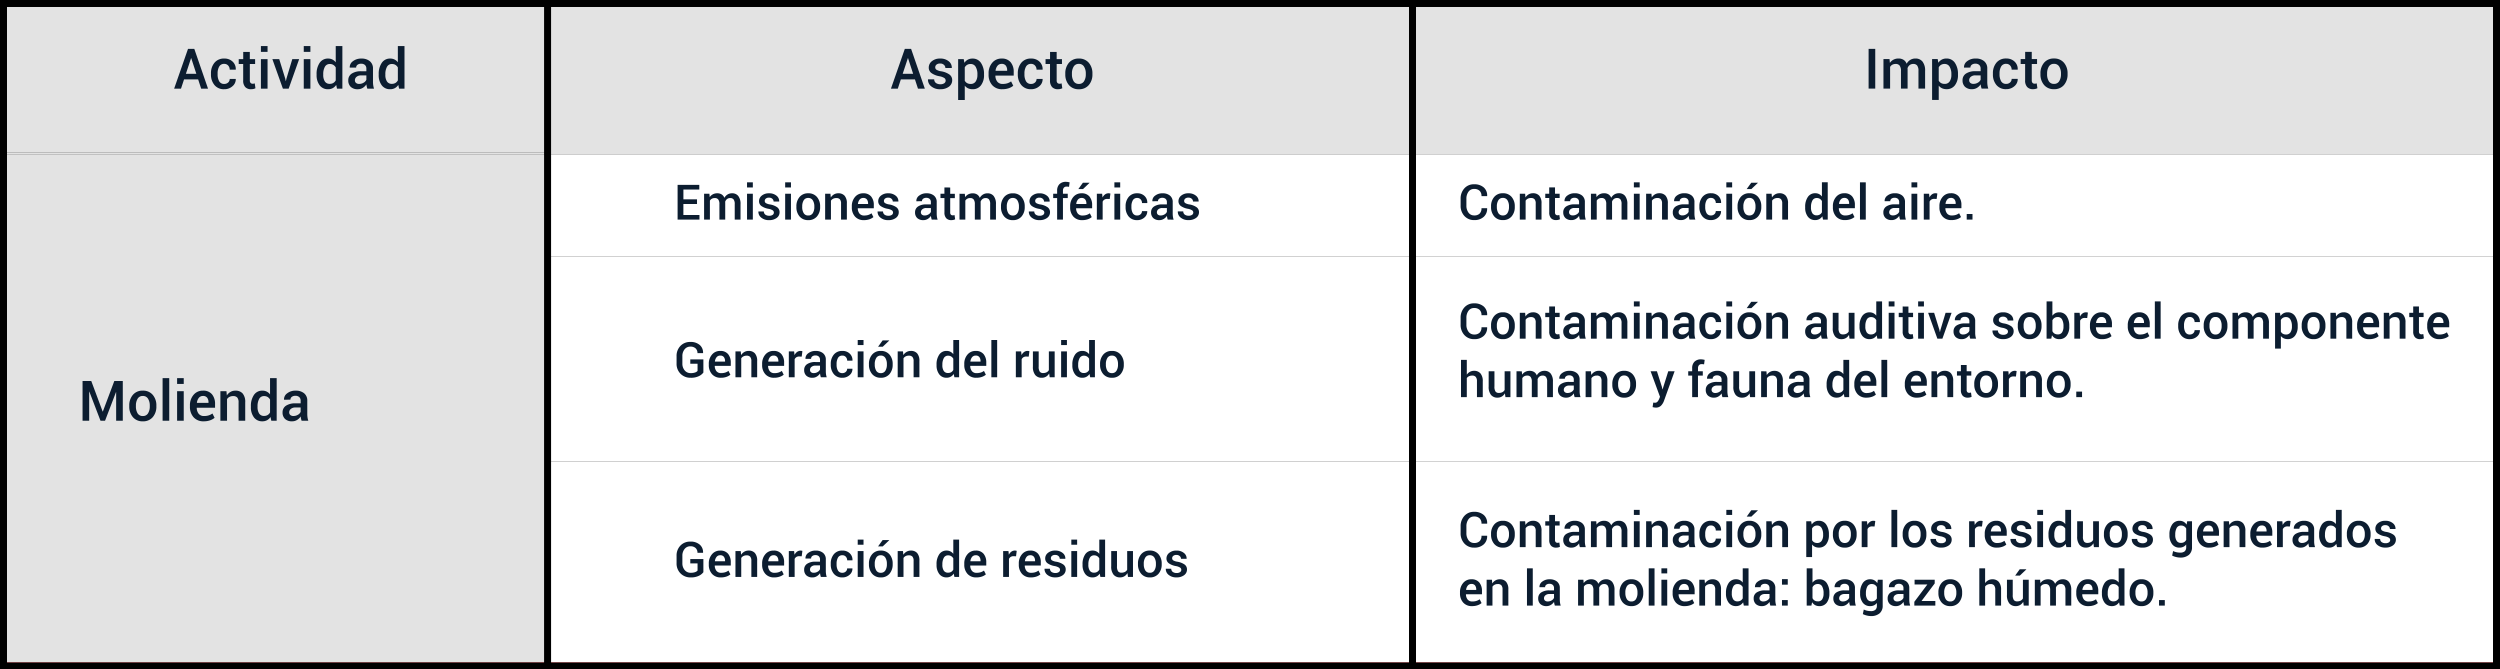 <svg xmlns="http://www.w3.org/2000/svg" xmlns:xlink="http://www.w3.org/1999/xlink" width="715.244" height="191.539" viewBox="0 0 715.244 191.539">
  <rect x="0" y="0" width="715.244" height="191.539" fill="#333333" stroke="none"/>
  <defs>
    <clipPath id="clip-path">
      <rect id="Rectángulo_42207" data-name="Rectángulo 42207" width="713.244" height="189.539" fill="rgba(0,0,0,0)"/>
    </clipPath>
  </defs>
  <g id="Grupo_144014" data-name="Grupo 144014" transform="translate(3441.803 5325.128)">
    <g id="Grupo_143279" data-name="Grupo 143279" transform="translate(-3440.803 -5324.128)" clip-path="url(#clip-path)">
      <g id="Grupo_143278" data-name="Grupo 143278">
        <g id="Grupo_143277" data-name="Grupo 143277" clip-path="url(#clip-path)">
          <rect id="Rectángulo_42197" data-name="Rectángulo 42197" width="310.129" height="58.552" transform="translate(403.116 72.427)" fill="#fff"/>
          <rect id="Rectángulo_42198" data-name="Rectángulo 42198" width="310.129" height="58.56" transform="translate(403.116 130.979)" fill="#fff"/>
          <rect id="Rectángulo_42199" data-name="Rectángulo 42199" width="247.454" height="58.56" transform="translate(155.661 130.979)" fill="#fff"/>
          <rect id="Rectángulo_42200" data-name="Rectángulo 42200" width="247.454" height="58.552" transform="translate(155.661 72.427)" fill="#fff"/>
          <rect id="Rectángulo_42201" data-name="Rectángulo 42201" width="247.454" height="29.285" transform="translate(155.661 43.142)" fill="#fff"/>
          <rect id="Rectángulo_42202" data-name="Rectángulo 42202" width="310.129" height="29.285" transform="translate(403.116 43.142)" fill="#fff"/>
          <rect id="Rectángulo_42203" data-name="Rectángulo 42203" width="310.129" height="43.142" transform="translate(403.116)" fill="#e3e3e3"/>
          <path id="Trazado_203234" data-name="Trazado 203234" d="M427.054,1V44.142H179.6V1Z" transform="translate(-23.939 -1)" fill="#e3e3e3"/>
          <path id="Trazado_203235" data-name="Trazado 203235" d="M156.661,138.336V196.9H1V50.5H156.661v87.836Z" transform="translate(-1 -7.358)" fill="#e3e3e3"/>
          <rect id="Rectángulo_42204" data-name="Rectángulo 42204" width="155.661" height="0.471" transform="translate(0 42.672)" fill="#e3e3e3"/>
          <rect id="Rectángulo_42205" data-name="Rectángulo 42205" width="155.661" height="42.672" fill="#e3e3e3"/>
        </g>
      </g>
    </g>
    <path id="Trazado_203236" data-name="Trazado 203236" d="M737.183,84.1h0Z" transform="translate(-3464.742 -5335.801)" fill="rgba(0,0,0,0)" stroke="#000" stroke-width="2"/>
    <path id="Trazado_203237" data-name="Trazado 203237" d="M737.183,151.28h0Z" transform="translate(-3464.742 -5344.43)" fill="rgba(0,0,0,0)" stroke="#000" stroke-width="2"/>
    <path id="Trazado_203238" data-name="Trazado 203238" d="M1,218.47H714.244" transform="translate(-3441.803 -5353.06)" fill="rgba(0,0,0,0)" stroke="#dc1f27" stroke-width="2"/>
    <path id="Trazado_203239" data-name="Trazado 203239" d="M714.244,50.5h0Z" transform="translate(-3441.803 -5331.486)" fill="rgba(0,0,0,0)" stroke="#000" stroke-width="2"/>
    <path id="Trazado_203240" data-name="Trazado 203240" d="M714.244,190.539V1H1V190.539Z" transform="translate(-3441.803 -5325.128)" fill="rgba(0,0,0,0)" stroke="#000" stroke-width="2"/>
    <path id="Trazado_203241" data-name="Trazado 203241" d="M179.6,190.539V1" transform="translate(-3464.742 -5325.128)" fill="rgba(0,0,0,0)" stroke="#000" stroke-width="2"/>
    <path id="Trazado_203242" data-name="Trazado 203242" d="M463.52,190.539V1" transform="translate(-3501.208 -5325.128)" fill="rgba(0,0,0,0)" stroke="#000" stroke-width="2"/>
    <path id="Trazado_204640" data-name="Trazado 204640" d="M0,0H714.987V191.282H0Z" transform="translate(-3441.675 -5325)" fill="rgba(0,0,0,0)"/>
    <path id="Trazado_204647" data-name="Trazado 204647" d="M8.319-3.254l.014.041a3.069,3.069,0,0,1-.978,2.43A3.848,3.848,0,0,1,4.642.144,3.652,3.652,0,0,1,1.825-1.029a4.251,4.251,0,0,1-1.08-3V-5.92a4.3,4.3,0,0,1,1.066-3A3.575,3.575,0,0,1,4.594-10.1a4.017,4.017,0,0,1,2.765.9A3.038,3.038,0,0,1,8.34-6.747l-.014.041H6.72a2.045,2.045,0,0,0-.54-1.528,2.175,2.175,0,0,0-1.586-.53,1.887,1.887,0,0,0-1.6.8A3.328,3.328,0,0,0,2.4-5.934v1.907A3.311,3.311,0,0,0,3-1.986a1.94,1.94,0,0,0,1.641.8A2.09,2.09,0,0,0,6.19-1.716a2.09,2.09,0,0,0,.53-1.538Zm1.135-.513a4.016,4.016,0,0,1,.906-2.71,3.093,3.093,0,0,1,2.478-1.056,3.117,3.117,0,0,1,2.5,1.056,4.016,4.016,0,0,1,.906,2.71v.144a4.01,4.01,0,0,1-.906,2.717A3.11,3.11,0,0,1,12.852.144,3.114,3.114,0,0,1,10.36-.909a4.013,4.013,0,0,1-.906-2.714Zm1.661.144a3.281,3.281,0,0,0,.424,1.764,1.439,1.439,0,0,0,1.313.677,1.442,1.442,0,0,0,1.3-.68,3.223,3.223,0,0,0,.434-1.76v-.144a3.217,3.217,0,0,0-.434-1.747A1.451,1.451,0,0,0,12.838-6.2a1.423,1.423,0,0,0-1.3.687,3.257,3.257,0,0,0-.427,1.747ZM19.2-7.4l.1,1.066a2.646,2.646,0,0,1,.913-.885,2.435,2.435,0,0,1,1.241-.318,2.31,2.31,0,0,1,1.8.711A3.23,3.23,0,0,1,23.892-4.6V0H22.23V-4.587A1.786,1.786,0,0,0,21.9-5.811a1.312,1.312,0,0,0-1.012-.362,1.983,1.983,0,0,0-.923.2,1.616,1.616,0,0,0-.622.557V0H17.678V-7.4Zm8.552-1.8v1.8h1.326v1.23H27.747v4.088a.891.891,0,0,0,.2.653.718.718,0,0,0,.526.195,1.469,1.469,0,0,0,.267-.024,1.621,1.621,0,0,0,.246-.065L29.162-.1a1.909,1.909,0,0,1-.5.181,2.766,2.766,0,0,1-.6.065,1.916,1.916,0,0,1-1.439-.537,2.34,2.34,0,0,1-.523-1.685V-6.166H24.965V-7.4h1.128v-1.8ZM34.87,0q-.089-.28-.147-.547a3.909,3.909,0,0,1-.079-.533,2.849,2.849,0,0,1-.9.872A2.3,2.3,0,0,1,32.5.144a2.459,2.459,0,0,1-1.774-.595,2.16,2.16,0,0,1-.619-1.634,1.93,1.93,0,0,1,.848-1.671,4.093,4.093,0,0,1,2.386-.6h1.292V-5a1.208,1.208,0,0,0-.338-.909,1.354,1.354,0,0,0-.981-.328,1.4,1.4,0,0,0-.9.27.858.858,0,0,0-.335.7l-1.6.007L30.468-5.3a1.832,1.832,0,0,1,.783-1.552,3.317,3.317,0,0,1,2.164-.677,3.164,3.164,0,0,1,2.085.656,2.31,2.31,0,0,1,.793,1.887V-1.7a6.064,6.064,0,0,0,.062.878,4.665,4.665,0,0,0,.2.824ZM32.84-1.189A2.076,2.076,0,0,0,33.964-1.5a1.583,1.583,0,0,0,.667-.718V-3.315H33.312a1.666,1.666,0,0,0-1.135.359,1.09,1.09,0,0,0-.41.844.861.861,0,0,0,.277.673A1.151,1.151,0,0,0,32.84-1.189ZM39.546-7.4l.089.964a2.507,2.507,0,0,1,.909-.813,2.681,2.681,0,0,1,1.265-.287,2.282,2.282,0,0,1,1.244.328,1.983,1.983,0,0,1,.779.984,2.591,2.591,0,0,1,.9-.964,2.434,2.434,0,0,1,1.313-.349,2.169,2.169,0,0,1,1.76.776,3.609,3.609,0,0,1,.646,2.348V0H46.792V-4.416a2.179,2.179,0,0,0-.325-1.364,1.19,1.19,0,0,0-.974-.393,1.425,1.425,0,0,0-.9.287,1.6,1.6,0,0,0-.533.772q0,.1.007.178t.007.144V0H42.41V-4.416a2.154,2.154,0,0,0-.332-1.347,1.179,1.179,0,0,0-.974-.41,1.749,1.749,0,0,0-.858.195,1.436,1.436,0,0,0-.557.55V0H38.028V-7.4ZM51.974,0H50.313V-7.4h1.661Zm0-9.208H50.313v-1.456h1.661ZM55.337-7.4l.1,1.066a2.646,2.646,0,0,1,.913-.885,2.435,2.435,0,0,1,1.241-.318,2.31,2.31,0,0,1,1.8.711A3.23,3.23,0,0,1,60.033-4.6V0H58.372V-4.587a1.786,1.786,0,0,0-.335-1.224,1.312,1.312,0,0,0-1.012-.362,1.983,1.983,0,0,0-.923.2,1.616,1.616,0,0,0-.622.557V0H53.819V-7.4ZM66.22,0q-.089-.28-.147-.547a3.91,3.91,0,0,1-.079-.533,2.849,2.849,0,0,1-.9.872,2.3,2.3,0,0,1-1.251.352,2.459,2.459,0,0,1-1.774-.595,2.16,2.16,0,0,1-.619-1.634A1.93,1.93,0,0,1,62.3-3.756a4.093,4.093,0,0,1,2.386-.6H65.98V-5a1.208,1.208,0,0,0-.338-.909,1.354,1.354,0,0,0-.981-.328,1.4,1.4,0,0,0-.9.27.858.858,0,0,0-.335.7l-1.6.007L61.817-5.3A1.832,1.832,0,0,1,62.6-6.856a3.317,3.317,0,0,1,2.164-.677,3.164,3.164,0,0,1,2.085.656,2.31,2.31,0,0,1,.793,1.887V-1.7a6.064,6.064,0,0,0,.062.878A4.664,4.664,0,0,0,67.9,0Zm-2.03-1.189A2.076,2.076,0,0,0,65.314-1.5a1.583,1.583,0,0,0,.667-.718V-3.315H64.661a1.666,1.666,0,0,0-1.135.359,1.09,1.09,0,0,0-.41.844.861.861,0,0,0,.277.673A1.151,1.151,0,0,0,64.189-1.189Zm8.2.007a1.38,1.38,0,0,0,.96-.355,1.163,1.163,0,0,0,.393-.9h1.5l.014.041A2.23,2.23,0,0,1,74.44-.608a2.986,2.986,0,0,1-2.047.752A3.014,3.014,0,0,1,69.925-.913a4.054,4.054,0,0,1-.868-2.663v-.239a4.058,4.058,0,0,1,.868-2.659,3,3,0,0,1,2.461-1.06,2.9,2.9,0,0,1,2.1.776,2.533,2.533,0,0,1,.779,1.972l-.014.041h-1.5a1.5,1.5,0,0,0-.376-1.032,1.253,1.253,0,0,0-.984-.424,1.355,1.355,0,0,0-1.278.687,3.4,3.4,0,0,0-.39,1.7v.239A3.431,3.431,0,0,0,71.1-1.863,1.363,1.363,0,0,0,72.393-1.183ZM78.429,0H76.768V-7.4h1.661Zm0-9.208H76.768v-1.456h1.661ZM79.98-3.767a4.016,4.016,0,0,1,.906-2.71,3.093,3.093,0,0,1,2.478-1.056,3.117,3.117,0,0,1,2.5,1.056,4.016,4.016,0,0,1,.906,2.71v.144a4.01,4.01,0,0,1-.906,2.717A3.11,3.11,0,0,1,83.378.144,3.114,3.114,0,0,1,80.886-.909a4.013,4.013,0,0,1-.906-2.714Zm1.661.144a3.281,3.281,0,0,0,.424,1.764,1.439,1.439,0,0,0,1.313.677,1.442,1.442,0,0,0,1.3-.68,3.223,3.223,0,0,0,.434-1.76v-.144a3.217,3.217,0,0,0-.434-1.747A1.451,1.451,0,0,0,83.364-6.2a1.423,1.423,0,0,0-1.3.687,3.257,3.257,0,0,0-.427,1.747ZM83.9-10.548h1.88l.014.041L83.925-8.729H82.592ZM89.722-7.4l.1,1.066a2.646,2.646,0,0,1,.913-.885,2.435,2.435,0,0,1,1.241-.318,2.31,2.31,0,0,1,1.8.711A3.23,3.23,0,0,1,94.418-4.6V0H92.757V-4.587a1.786,1.786,0,0,0-.335-1.224,1.312,1.312,0,0,0-1.012-.362,1.983,1.983,0,0,0-.923.2,1.616,1.616,0,0,0-.622.557V0H88.2V-7.4ZM104.091,0q-.089-.28-.147-.547a3.91,3.91,0,0,1-.079-.533,2.849,2.849,0,0,1-.9.872,2.3,2.3,0,0,1-1.251.352,2.459,2.459,0,0,1-1.774-.595,2.16,2.16,0,0,1-.619-1.634,1.93,1.93,0,0,1,.848-1.671,4.093,4.093,0,0,1,2.386-.6h1.292V-5a1.208,1.208,0,0,0-.338-.909,1.354,1.354,0,0,0-.981-.328,1.4,1.4,0,0,0-.9.27.858.858,0,0,0-.335.7l-1.6.007L99.688-5.3a1.832,1.832,0,0,1,.783-1.552,3.317,3.317,0,0,1,2.164-.677,3.164,3.164,0,0,1,2.085.656,2.31,2.31,0,0,1,.793,1.887V-1.7a6.064,6.064,0,0,0,.062.878,4.664,4.664,0,0,0,.2.824Zm-2.03-1.189a2.076,2.076,0,0,0,1.125-.314,1.583,1.583,0,0,0,.667-.718V-3.315h-1.319a1.666,1.666,0,0,0-1.135.359,1.09,1.09,0,0,0-.41.844.861.861,0,0,0,.277.673A1.151,1.151,0,0,0,102.061-1.189Zm9.8.1a2.481,2.481,0,0,1-.878.916,2.368,2.368,0,0,1-1.241.321,2.316,2.316,0,0,1-1.859-.783,3.68,3.68,0,0,1-.67-2.43V-7.4h1.654v4.341a2.472,2.472,0,0,0,.308,1.453,1.14,1.14,0,0,0,.957.393,2.136,2.136,0,0,0,1.008-.215,1.564,1.564,0,0,0,.639-.625V-7.4h1.661V0h-1.429Zm3.008-2.5a4.878,4.878,0,0,1,.759-2.854,2.454,2.454,0,0,1,2.133-1.083,2.333,2.333,0,0,1,1.077.243,2.437,2.437,0,0,1,.824.694v-4.067h1.661V0h-1.347l-.2-.937a2.467,2.467,0,0,1-.861.8,2.4,2.4,0,0,1-1.169.277,2.517,2.517,0,0,1-2.119-.991,4.17,4.17,0,0,1-.759-2.6Zm1.661.144a2.979,2.979,0,0,0,.393,1.634,1.376,1.376,0,0,0,1.248.608,1.668,1.668,0,0,0,.892-.226,1.717,1.717,0,0,0,.6-.643V-5.3a1.749,1.749,0,0,0-.6-.639,1.626,1.626,0,0,0-.875-.229,1.339,1.339,0,0,0-1.251.714,3.769,3.769,0,0,0-.4,1.863ZM124.879,0h-1.661V-7.4h1.661Zm0-9.208h-1.661v-1.456h1.661Zm3.985.014v1.8h1.326v1.23h-1.326v4.088a.891.891,0,0,0,.2.653.718.718,0,0,0,.526.195,1.469,1.469,0,0,0,.267-.024,1.62,1.62,0,0,0,.246-.065L130.279-.1a1.909,1.909,0,0,1-.5.181,2.766,2.766,0,0,1-.6.065,1.916,1.916,0,0,1-1.439-.537,2.34,2.34,0,0,1-.523-1.685V-6.166h-1.128V-7.4h1.128v-1.8ZM133.3,0H131.64V-7.4H133.3Zm0-9.208H131.64v-1.456H133.3ZM137.73-2.5l.123.6h.041l.13-.6,1.47-4.895h1.716L138.585,0h-1.442L134.5-7.4h1.716ZM146.54,0q-.089-.28-.147-.547a3.909,3.909,0,0,1-.079-.533,2.849,2.849,0,0,1-.9.872,2.3,2.3,0,0,1-1.251.352,2.459,2.459,0,0,1-1.774-.595,2.16,2.16,0,0,1-.619-1.634,1.93,1.93,0,0,1,.848-1.671,4.093,4.093,0,0,1,2.386-.6H146.3V-5a1.208,1.208,0,0,0-.338-.909,1.354,1.354,0,0,0-.981-.328,1.4,1.4,0,0,0-.9.27.858.858,0,0,0-.335.7l-1.6.007-.007-.041a1.832,1.832,0,0,1,.783-1.552,3.317,3.317,0,0,1,2.164-.677,3.164,3.164,0,0,1,2.085.656,2.31,2.31,0,0,1,.793,1.887V-1.7a6.064,6.064,0,0,0,.062.878,4.665,4.665,0,0,0,.2.824Zm-2.03-1.189a2.076,2.076,0,0,0,1.125-.314,1.583,1.583,0,0,0,.667-.718V-3.315h-1.319a1.665,1.665,0,0,0-1.135.359,1.09,1.09,0,0,0-.41.844.861.861,0,0,0,.277.673A1.151,1.151,0,0,0,144.51-1.189Zm12.831-.834a.766.766,0,0,0-.325-.632,3.359,3.359,0,0,0-1.227-.448,4.991,4.991,0,0,1-2-.786,1.656,1.656,0,0,1-.69-1.395,2.008,2.008,0,0,1,.786-1.589,3.115,3.115,0,0,1,2.071-.66,3.212,3.212,0,0,1,2.136.68,1.971,1.971,0,0,1,.776,1.637l-.014.041h-1.593a1.036,1.036,0,0,0-.355-.783,1.337,1.337,0,0,0-.95-.332,1.358,1.358,0,0,0-.916.273.855.855,0,0,0-.314.67.72.72,0,0,0,.294.6,3.222,3.222,0,0,0,1.21.4,5.011,5.011,0,0,1,2.051.8,1.7,1.7,0,0,1,.69,1.418,1.966,1.966,0,0,1-.824,1.63,3.469,3.469,0,0,1-2.17.632A3.313,3.313,0,0,1,153.7-.595a2.085,2.085,0,0,1-.793-1.7l.014-.041h1.545a1.108,1.108,0,0,0,.465.937A1.868,1.868,0,0,0,156-1.1a1.671,1.671,0,0,0,.988-.253A.787.787,0,0,0,157.341-2.023Zm2.816-1.743a4.016,4.016,0,0,1,.906-2.71,3.093,3.093,0,0,1,2.478-1.056,3.117,3.117,0,0,1,2.5,1.056,4.016,4.016,0,0,1,.906,2.71v.144a4.01,4.01,0,0,1-.906,2.717A3.11,3.11,0,0,1,163.555.144a3.114,3.114,0,0,1-2.492-1.053,4.013,4.013,0,0,1-.906-2.714Zm1.661.144a3.281,3.281,0,0,0,.424,1.764,1.439,1.439,0,0,0,1.313.677,1.442,1.442,0,0,0,1.3-.68,3.224,3.224,0,0,0,.434-1.76v-.144a3.217,3.217,0,0,0-.434-1.747,1.451,1.451,0,0,0-1.316-.687,1.423,1.423,0,0,0-1.3.687,3.257,3.257,0,0,0-.427,1.747Zm13.07.171a4.181,4.181,0,0,1-.755,2.608A2.525,2.525,0,0,1,172,.144a2.437,2.437,0,0,1-1.21-.287,2.372,2.372,0,0,1-.854-.834l-.2.978h-1.347V-10.664h1.661v4.108a2.385,2.385,0,0,1,.82-.725,2.35,2.35,0,0,1,1.114-.253,2.461,2.461,0,0,1,2.143,1.08,4.891,4.891,0,0,1,.755,2.857ZM173.228-3.6a3.819,3.819,0,0,0-.4-1.866,1.337,1.337,0,0,0-1.258-.711,1.645,1.645,0,0,0-.926.246,1.72,1.72,0,0,0-.591.684v3.1a1.629,1.629,0,0,0,.588.687,1.707,1.707,0,0,0,.943.243,1.377,1.377,0,0,0,1.251-.6,3,3,0,0,0,.39-1.637Zm6.781-2.3-.711-.027a1.49,1.49,0,0,0-.81.205,1.351,1.351,0,0,0-.5.581V0h-1.661V-7.4h1.518l.109,1.073a2.372,2.372,0,0,1,.721-.889,1.679,1.679,0,0,1,1.015-.321,1.548,1.548,0,0,1,.28.024,2.047,2.047,0,0,1,.239.058ZM184.247.144a3.221,3.221,0,0,1-2.533-1.022,3.827,3.827,0,0,1-.913-2.649V-3.8a3.957,3.957,0,0,1,.913-2.683,2.949,2.949,0,0,1,2.355-1.049,2.768,2.768,0,0,1,2.256.919,3.718,3.718,0,0,1,.766,2.458v.9h-4.573l-.014.034a2.423,2.423,0,0,0,.479,1.477,1.633,1.633,0,0,0,1.36.567,3.743,3.743,0,0,0,1.172-.164,3.347,3.347,0,0,0,.919-.472l.54,1.087a3.52,3.52,0,0,1-1.121.622A4.7,4.7,0,0,1,184.247.144ZM184.07-6.2a1.283,1.283,0,0,0-1.039.468,2.321,2.321,0,0,0-.485,1.22l.014.034h2.892v-.13a1.867,1.867,0,0,0-.332-1.152A1.227,1.227,0,0,0,184.07-6.2ZM195.062.144a3.221,3.221,0,0,1-2.533-1.022,3.827,3.827,0,0,1-.913-2.649V-3.8a3.957,3.957,0,0,1,.913-2.683,2.949,2.949,0,0,1,2.355-1.049,2.768,2.768,0,0,1,2.256.919,3.718,3.718,0,0,1,.766,2.458v.9h-4.573l-.014.034A2.423,2.423,0,0,0,193.8-1.75a1.633,1.633,0,0,0,1.36.567,3.743,3.743,0,0,0,1.172-.164,3.347,3.347,0,0,0,.919-.472l.54,1.087a3.52,3.52,0,0,1-1.121.622A4.7,4.7,0,0,1,195.062.144ZM194.884-6.2a1.283,1.283,0,0,0-1.039.468,2.321,2.321,0,0,0-.485,1.22l.014.034h2.892v-.13a1.867,1.867,0,0,0-.332-1.152A1.227,1.227,0,0,0,194.884-6.2ZM201.023,0h-1.661V-10.664h1.661Zm8.36-1.183a1.38,1.38,0,0,0,.96-.355,1.163,1.163,0,0,0,.393-.9h1.5l.014.041a2.23,2.23,0,0,1-.824,1.791,2.986,2.986,0,0,1-2.047.752,3.014,3.014,0,0,1-2.468-1.056,4.054,4.054,0,0,1-.868-2.663v-.239a4.058,4.058,0,0,1,.868-2.659,3,3,0,0,1,2.461-1.06,2.9,2.9,0,0,1,2.1.776,2.533,2.533,0,0,1,.779,1.972l-.014.041h-1.5a1.5,1.5,0,0,0-.376-1.032,1.253,1.253,0,0,0-.984-.424,1.355,1.355,0,0,0-1.278.687,3.4,3.4,0,0,0-.39,1.7v.239a3.431,3.431,0,0,0,.386,1.712A1.363,1.363,0,0,0,209.383-1.183Zm3.958-2.584a4.016,4.016,0,0,1,.906-2.71,3.093,3.093,0,0,1,2.478-1.056,3.117,3.117,0,0,1,2.5,1.056,4.016,4.016,0,0,1,.906,2.71v.144a4.01,4.01,0,0,1-.906,2.717A3.11,3.11,0,0,1,216.739.144a3.114,3.114,0,0,1-2.492-1.053,4.013,4.013,0,0,1-.906-2.714ZM215-3.623a3.281,3.281,0,0,0,.424,1.764,1.439,1.439,0,0,0,1.313.677,1.442,1.442,0,0,0,1.3-.68,3.224,3.224,0,0,0,.434-1.76v-.144a3.217,3.217,0,0,0-.434-1.747,1.451,1.451,0,0,0-1.316-.687,1.423,1.423,0,0,0-1.3.687A3.257,3.257,0,0,0,215-3.767ZM223.1-7.4l.089.964a2.507,2.507,0,0,1,.909-.813,2.681,2.681,0,0,1,1.265-.287,2.282,2.282,0,0,1,1.244.328,1.983,1.983,0,0,1,.779.984,2.591,2.591,0,0,1,.9-.964,2.434,2.434,0,0,1,1.313-.349,2.169,2.169,0,0,1,1.76.776A3.609,3.609,0,0,1,232-4.409V0h-1.661V-4.416a2.179,2.179,0,0,0-.325-1.364,1.19,1.19,0,0,0-.974-.393,1.425,1.425,0,0,0-.9.287,1.6,1.6,0,0,0-.533.772q0,.1.007.178t.007.144V0H225.96V-4.416a2.155,2.155,0,0,0-.332-1.347,1.179,1.179,0,0,0-.974-.41,1.749,1.749,0,0,0-.858.195,1.436,1.436,0,0,0-.557.55V0h-1.661V-7.4Zm17.138,3.944a4.17,4.17,0,0,1-.759,2.6,2.51,2.51,0,0,1-2.112.991,2.616,2.616,0,0,1-1.114-.226,2.293,2.293,0,0,1-.834-.663V2.844h-1.661V-7.4h1.4l.164.93a2.467,2.467,0,0,1,.858-.793,2.4,2.4,0,0,1,1.166-.273,2.456,2.456,0,0,1,2.129,1.083,4.861,4.861,0,0,1,.762,2.854ZM238.579-3.6a3.6,3.6,0,0,0-.427-1.856,1.389,1.389,0,0,0-1.275-.721,1.656,1.656,0,0,0-.882.222,1.636,1.636,0,0,0-.581.619v3.343a1.545,1.545,0,0,0,.581.6,1.771,1.771,0,0,0,.9.208,1.425,1.425,0,0,0,1.268-.625,2.9,2.9,0,0,0,.42-1.644Zm2.8-.171a4.016,4.016,0,0,1,.906-2.71,3.093,3.093,0,0,1,2.478-1.056,3.117,3.117,0,0,1,2.5,1.056,4.016,4.016,0,0,1,.906,2.71v.144a4.01,4.01,0,0,1-.906,2.717A3.11,3.11,0,0,1,244.773.144a3.114,3.114,0,0,1-2.492-1.053,4.013,4.013,0,0,1-.906-2.714Zm1.661.144a3.281,3.281,0,0,0,.424,1.764,1.439,1.439,0,0,0,1.313.677,1.442,1.442,0,0,0,1.3-.68,3.224,3.224,0,0,0,.434-1.76v-.144a3.217,3.217,0,0,0-.434-1.747,1.451,1.451,0,0,0-1.316-.687,1.423,1.423,0,0,0-1.3.687,3.257,3.257,0,0,0-.427,1.747Zm8.08-3.773.1,1.066a2.645,2.645,0,0,1,.913-.885,2.435,2.435,0,0,1,1.241-.318,2.31,2.31,0,0,1,1.8.711,3.23,3.23,0,0,1,.646,2.222V0h-1.661V-4.587a1.786,1.786,0,0,0-.335-1.224,1.312,1.312,0,0,0-1.012-.362,1.983,1.983,0,0,0-.923.2,1.616,1.616,0,0,0-.622.557V0H249.6V-7.4ZM260.68.144a3.221,3.221,0,0,1-2.533-1.022,3.827,3.827,0,0,1-.913-2.649V-3.8a3.957,3.957,0,0,1,.913-2.683A2.949,2.949,0,0,1,260.5-7.533a2.768,2.768,0,0,1,2.256.919,3.718,3.718,0,0,1,.766,2.458v.9h-4.573l-.014.034a2.423,2.423,0,0,0,.479,1.477,1.633,1.633,0,0,0,1.36.567,3.743,3.743,0,0,0,1.172-.164,3.347,3.347,0,0,0,.919-.472l.54,1.087a3.52,3.52,0,0,1-1.121.622A4.7,4.7,0,0,1,260.68.144ZM260.5-6.2a1.283,1.283,0,0,0-1.039.468,2.321,2.321,0,0,0-.485,1.22l.014.034h2.892v-.13a1.867,1.867,0,0,0-.332-1.152A1.227,1.227,0,0,0,260.5-6.2Zm5.872-1.2.1,1.066a2.646,2.646,0,0,1,.913-.885,2.435,2.435,0,0,1,1.241-.318,2.31,2.31,0,0,1,1.8.711,3.23,3.23,0,0,1,.646,2.222V0h-1.661V-4.587a1.786,1.786,0,0,0-.335-1.224,1.312,1.312,0,0,0-1.012-.362,1.983,1.983,0,0,0-.923.2,1.616,1.616,0,0,0-.622.557V0h-1.661V-7.4Zm8.552-1.8v1.8h1.326v1.23h-1.326v4.088a.891.891,0,0,0,.2.653.718.718,0,0,0,.526.195,1.469,1.469,0,0,0,.267-.024,1.621,1.621,0,0,0,.246-.065L276.341-.1a1.908,1.908,0,0,1-.5.181,2.766,2.766,0,0,1-.6.065,1.916,1.916,0,0,1-1.439-.537,2.34,2.34,0,0,1-.523-1.685V-6.166h-1.128V-7.4h1.128v-1.8Zm5.8,9.338A3.221,3.221,0,0,1,278.2-.878a3.827,3.827,0,0,1-.913-2.649V-3.8a3.957,3.957,0,0,1,.913-2.683,2.949,2.949,0,0,1,2.355-1.049,2.768,2.768,0,0,1,2.256.919,3.718,3.718,0,0,1,.766,2.458v.9H279l-.014.034a2.423,2.423,0,0,0,.479,1.477,1.633,1.633,0,0,0,1.36.567A3.743,3.743,0,0,0,282-1.347a3.347,3.347,0,0,0,.919-.472l.54,1.087a3.52,3.52,0,0,1-1.121.622A4.7,4.7,0,0,1,280.73.144ZM280.552-6.2a1.283,1.283,0,0,0-1.039.468,2.321,2.321,0,0,0-.485,1.22l.014.034h2.892v-.13a1.867,1.867,0,0,0-.332-1.152A1.227,1.227,0,0,0,280.552-6.2Z" transform="translate(-3024.67 -5228.24)" fill="#0c1d30"/>
    <path id="Trazado_204648" data-name="Trazado 204648" d="M2.516-6.439a2.637,2.637,0,0,1,.9-.807,2.42,2.42,0,0,1,1.172-.287,2.329,2.329,0,0,1,1.835.742A3.366,3.366,0,0,1,7.082-4.5V0H5.421V-4.519A1.915,1.915,0,0,0,5.083-5.78a1.258,1.258,0,0,0-1.008-.393,2.1,2.1,0,0,0-.923.188,1.681,1.681,0,0,0-.636.523V0H.854V-10.664H2.516Zm10.9,5.346a2.481,2.481,0,0,1-.878.916A2.368,2.368,0,0,1,11.3.144,2.316,2.316,0,0,1,9.44-.639a3.68,3.68,0,0,1-.67-2.43V-7.4h1.654v4.341A2.472,2.472,0,0,0,10.732-1.6a1.14,1.14,0,0,0,.957.393A2.136,2.136,0,0,0,12.7-1.425a1.564,1.564,0,0,0,.639-.625V-7.4H15V0H13.569Zm4.833-6.3.089.964a2.507,2.507,0,0,1,.909-.813,2.681,2.681,0,0,1,1.265-.287,2.282,2.282,0,0,1,1.244.328,1.983,1.983,0,0,1,.779.984,2.591,2.591,0,0,1,.9-.964,2.434,2.434,0,0,1,1.313-.349,2.169,2.169,0,0,1,1.76.776,3.609,3.609,0,0,1,.646,2.348V0H25.5V-4.416a2.179,2.179,0,0,0-.325-1.364,1.19,1.19,0,0,0-.974-.393,1.425,1.425,0,0,0-.9.287,1.6,1.6,0,0,0-.533.772q0,.1.007.178t.007.144V0H21.116V-4.416a2.154,2.154,0,0,0-.332-1.347,1.179,1.179,0,0,0-.974-.41,1.749,1.749,0,0,0-.858.195,1.436,1.436,0,0,0-.557.55V0H16.734V-7.4ZM33.366,0q-.089-.28-.147-.547a3.909,3.909,0,0,1-.079-.533,2.849,2.849,0,0,1-.9.872,2.3,2.3,0,0,1-1.251.352A2.459,2.459,0,0,1,29.22-.451,2.16,2.16,0,0,1,28.6-2.085a1.93,1.93,0,0,1,.848-1.671,4.093,4.093,0,0,1,2.386-.6h1.292V-5a1.208,1.208,0,0,0-.338-.909,1.354,1.354,0,0,0-.981-.328,1.4,1.4,0,0,0-.9.27.858.858,0,0,0-.335.7l-1.6.007L28.964-5.3a1.832,1.832,0,0,1,.783-1.552,3.317,3.317,0,0,1,2.164-.677A3.164,3.164,0,0,1,34-6.877a2.31,2.31,0,0,1,.793,1.887V-1.7a6.064,6.064,0,0,0,.062.878,4.665,4.665,0,0,0,.2.824Zm-2.03-1.189A2.076,2.076,0,0,0,32.46-1.5a1.583,1.583,0,0,0,.667-.718V-3.315H31.808a1.666,1.666,0,0,0-1.135.359,1.09,1.09,0,0,0-.41.844.861.861,0,0,0,.277.673A1.151,1.151,0,0,0,31.336-1.189ZM38.028-7.4l.1,1.066a2.646,2.646,0,0,1,.913-.885,2.435,2.435,0,0,1,1.241-.318,2.31,2.31,0,0,1,1.8.711A3.23,3.23,0,0,1,42.725-4.6V0H41.063V-4.587a1.786,1.786,0,0,0-.335-1.224,1.312,1.312,0,0,0-1.012-.362,1.983,1.983,0,0,0-.923.2,1.616,1.616,0,0,0-.622.557V0H36.511V-7.4Zm6.118,3.63a4.016,4.016,0,0,1,.906-2.71A3.093,3.093,0,0,1,47.53-7.533a3.117,3.117,0,0,1,2.5,1.056,4.016,4.016,0,0,1,.906,2.71v.144a4.01,4.01,0,0,1-.906,2.717A3.11,3.11,0,0,1,47.544.144,3.114,3.114,0,0,1,45.052-.909a4.013,4.013,0,0,1-.906-2.714Zm1.661.144a3.281,3.281,0,0,0,.424,1.764,1.439,1.439,0,0,0,1.313.677,1.442,1.442,0,0,0,1.3-.68,3.223,3.223,0,0,0,.434-1.76v-.144a3.217,3.217,0,0,0-.434-1.747A1.451,1.451,0,0,0,47.53-6.2a1.423,1.423,0,0,0-1.3.687,3.257,3.257,0,0,0-.427,1.747Zm12.517.656.164.738h.041L60.149-7.4h1.818L58.905,1.121a3.8,3.8,0,0,1-.827,1.319,2.014,2.014,0,0,1-1.511.547,2.582,2.582,0,0,1-.441-.041q-.236-.041-.455-.1l.185-1.285.253.021q.164.014.246.014a.912.912,0,0,0,.721-.308,2.614,2.614,0,0,0,.441-.711l.273-.67L55.1-7.4h1.812ZM66.992,0V-6.166H65.864V-7.4h1.128v-.861a2.545,2.545,0,0,1,.667-1.887,2.535,2.535,0,0,1,1.87-.663,3.211,3.211,0,0,1,.485.038q.246.038.554.106L70.4-9.379q-.137-.027-.3-.048a2.958,2.958,0,0,0-.359-.021,1.021,1.021,0,0,0-.81.308,1.3,1.3,0,0,0-.27.882V-7.4h1.374v1.23H68.653V0Zm8.654,0q-.089-.28-.147-.547a3.91,3.91,0,0,1-.079-.533,2.849,2.849,0,0,1-.9.872,2.3,2.3,0,0,1-1.251.352A2.459,2.459,0,0,1,71.5-.451a2.16,2.16,0,0,1-.619-1.634,1.93,1.93,0,0,1,.848-1.671,4.093,4.093,0,0,1,2.386-.6h1.292V-5a1.208,1.208,0,0,0-.338-.909,1.354,1.354,0,0,0-.981-.328,1.4,1.4,0,0,0-.9.27.858.858,0,0,0-.335.7l-1.6.007L71.244-5.3a1.832,1.832,0,0,1,.783-1.552,3.317,3.317,0,0,1,2.164-.677,3.164,3.164,0,0,1,2.085.656,2.31,2.31,0,0,1,.793,1.887V-1.7a6.064,6.064,0,0,0,.062.878,4.664,4.664,0,0,0,.2.824Zm-2.03-1.189A2.076,2.076,0,0,0,74.741-1.5a1.583,1.583,0,0,0,.667-.718V-3.315H74.088a1.666,1.666,0,0,0-1.135.359,1.09,1.09,0,0,0-.41.844.861.861,0,0,0,.277.673A1.151,1.151,0,0,0,73.616-1.189Zm9.8.1a2.481,2.481,0,0,1-.878.916A2.368,2.368,0,0,1,81.3.144,2.316,2.316,0,0,1,79.44-.639a3.68,3.68,0,0,1-.67-2.43V-7.4h1.654v4.341A2.472,2.472,0,0,0,80.732-1.6a1.14,1.14,0,0,0,.957.393A2.136,2.136,0,0,0,82.7-1.425a1.564,1.564,0,0,0,.639-.625V-7.4H85V0H83.569Zm4.819-6.3.1,1.066a2.646,2.646,0,0,1,.913-.885,2.435,2.435,0,0,1,1.241-.318,2.31,2.31,0,0,1,1.8.711A3.23,3.23,0,0,1,92.935-4.6V0H91.273V-4.587a1.786,1.786,0,0,0-.335-1.224,1.312,1.312,0,0,0-1.012-.362,1.983,1.983,0,0,0-.923.2,1.616,1.616,0,0,0-.622.557V0H86.721V-7.4ZM99.121,0q-.089-.28-.147-.547A3.91,3.91,0,0,1,98.9-1.08a2.849,2.849,0,0,1-.9.872,2.3,2.3,0,0,1-1.251.352,2.459,2.459,0,0,1-1.774-.595,2.16,2.16,0,0,1-.619-1.634A1.93,1.93,0,0,1,95.2-3.756a4.093,4.093,0,0,1,2.386-.6h1.292V-5a1.208,1.208,0,0,0-.338-.909,1.354,1.354,0,0,0-.981-.328,1.4,1.4,0,0,0-.9.27.858.858,0,0,0-.335.7l-1.6.007L94.719-5.3A1.832,1.832,0,0,1,95.5-6.856a3.317,3.317,0,0,1,2.164-.677,3.164,3.164,0,0,1,2.085.656,2.31,2.31,0,0,1,.793,1.887V-1.7a6.064,6.064,0,0,0,.062.878,4.664,4.664,0,0,0,.2.824Zm-2.03-1.189A2.076,2.076,0,0,0,98.215-1.5a1.583,1.583,0,0,0,.667-.718V-3.315H97.563a1.666,1.666,0,0,0-1.135.359,1.09,1.09,0,0,0-.41.844.861.861,0,0,0,.277.673A1.151,1.151,0,0,0,97.091-1.189ZM105.458-3.6a4.878,4.878,0,0,1,.759-2.854,2.454,2.454,0,0,1,2.133-1.083,2.333,2.333,0,0,1,1.077.243,2.437,2.437,0,0,1,.824.694v-4.067h1.661V0h-1.347l-.2-.937a2.467,2.467,0,0,1-.861.8,2.4,2.4,0,0,1-1.169.277,2.517,2.517,0,0,1-2.119-.991,4.17,4.17,0,0,1-.759-2.6Zm1.661.144a2.979,2.979,0,0,0,.393,1.634,1.376,1.376,0,0,0,1.248.608,1.668,1.668,0,0,0,.892-.226,1.717,1.717,0,0,0,.6-.643V-5.3a1.749,1.749,0,0,0-.6-.639,1.626,1.626,0,0,0-.875-.229,1.339,1.339,0,0,0-1.251.714,3.769,3.769,0,0,0-.4,1.863Zm9.714,3.6A3.221,3.221,0,0,1,114.3-.878a3.827,3.827,0,0,1-.913-2.649V-3.8a3.957,3.957,0,0,1,.913-2.683,2.949,2.949,0,0,1,2.355-1.049,2.768,2.768,0,0,1,2.256.919,3.718,3.718,0,0,1,.766,2.458v.9H115.1l-.014.034a2.423,2.423,0,0,0,.479,1.477,1.633,1.633,0,0,0,1.36.567,3.743,3.743,0,0,0,1.172-.164,3.347,3.347,0,0,0,.919-.472l.54,1.087a3.52,3.52,0,0,1-1.121.622A4.7,4.7,0,0,1,116.833.144ZM116.655-6.2a1.283,1.283,0,0,0-1.039.468,2.321,2.321,0,0,0-.485,1.22l.014.034h2.892v-.13a1.867,1.867,0,0,0-.332-1.152A1.227,1.227,0,0,0,116.655-6.2ZM122.794,0h-1.661V-10.664h1.661Zm8.483.144a3.221,3.221,0,0,1-2.533-1.022,3.827,3.827,0,0,1-.913-2.649V-3.8a3.957,3.957,0,0,1,.913-2.683A2.949,2.949,0,0,1,131.1-7.533a2.768,2.768,0,0,1,2.256.919,3.718,3.718,0,0,1,.766,2.458v.9h-4.573l-.014.034a2.423,2.423,0,0,0,.479,1.477,1.633,1.633,0,0,0,1.36.567,3.743,3.743,0,0,0,1.172-.164,3.347,3.347,0,0,0,.919-.472L134-.731a3.52,3.52,0,0,1-1.121.622A4.7,4.7,0,0,1,131.277.144ZM131.1-6.2a1.283,1.283,0,0,0-1.039.468,2.321,2.321,0,0,0-.485,1.22l.014.034h2.892v-.13a1.867,1.867,0,0,0-.332-1.152A1.227,1.227,0,0,0,131.1-6.2Zm5.872-1.2.1,1.066a2.645,2.645,0,0,1,.913-.885,2.435,2.435,0,0,1,1.241-.318,2.31,2.31,0,0,1,1.8.711,3.23,3.23,0,0,1,.646,2.222V0h-1.661V-4.587a1.786,1.786,0,0,0-.335-1.224,1.312,1.312,0,0,0-1.012-.362,1.983,1.983,0,0,0-.923.2,1.616,1.616,0,0,0-.622.557V0h-1.661V-7.4Zm8.552-1.8v1.8h1.326v1.23h-1.326v4.088a.891.891,0,0,0,.2.653.718.718,0,0,0,.526.195,1.469,1.469,0,0,0,.267-.024,1.62,1.62,0,0,0,.246-.065L146.938-.1a1.909,1.909,0,0,1-.5.181,2.766,2.766,0,0,1-.6.065,1.916,1.916,0,0,1-1.439-.537,2.34,2.34,0,0,1-.523-1.685V-6.166h-1.128V-7.4h1.128v-1.8ZM147.7-3.767a4.016,4.016,0,0,1,.906-2.71,3.093,3.093,0,0,1,2.478-1.056,3.117,3.117,0,0,1,2.5,1.056,4.016,4.016,0,0,1,.906,2.71v.144a4.01,4.01,0,0,1-.906,2.717A3.11,3.11,0,0,1,151.1.144a3.114,3.114,0,0,1-2.492-1.053,4.013,4.013,0,0,1-.906-2.714Zm1.661.144a3.281,3.281,0,0,0,.424,1.764,1.439,1.439,0,0,0,1.313.677,1.442,1.442,0,0,0,1.3-.68,3.224,3.224,0,0,0,.434-1.76v-.144a3.217,3.217,0,0,0-.434-1.747,1.451,1.451,0,0,0-1.316-.687,1.423,1.423,0,0,0-1.3.687,3.257,3.257,0,0,0-.427,1.747ZM159.622-5.9l-.711-.027a1.49,1.49,0,0,0-.81.205,1.351,1.351,0,0,0-.5.581V0h-1.661V-7.4h1.518l.109,1.073a2.372,2.372,0,0,1,.721-.889,1.679,1.679,0,0,1,1.015-.321,1.548,1.548,0,0,1,.28.024,2.047,2.047,0,0,1,.239.058Zm2.734-1.5.1,1.066a2.645,2.645,0,0,1,.913-.885,2.435,2.435,0,0,1,1.241-.318,2.31,2.31,0,0,1,1.8.711,3.23,3.23,0,0,1,.646,2.222V0h-1.661V-4.587a1.786,1.786,0,0,0-.335-1.224,1.312,1.312,0,0,0-1.012-.362,1.983,1.983,0,0,0-.923.2,1.616,1.616,0,0,0-.622.557V0h-1.661V-7.4Zm6.118,3.63a4.016,4.016,0,0,1,.906-2.71,3.093,3.093,0,0,1,2.478-1.056,3.117,3.117,0,0,1,2.5,1.056,4.016,4.016,0,0,1,.906,2.71v.144a4.01,4.01,0,0,1-.906,2.717A3.11,3.11,0,0,1,171.872.144,3.114,3.114,0,0,1,169.38-.909a4.013,4.013,0,0,1-.906-2.714Zm1.661.144a3.281,3.281,0,0,0,.424,1.764,1.439,1.439,0,0,0,1.313.677,1.442,1.442,0,0,0,1.3-.68,3.224,3.224,0,0,0,.434-1.76v-.144a3.217,3.217,0,0,0-.434-1.747,1.451,1.451,0,0,0-1.316-.687,1.423,1.423,0,0,0-1.3.687,3.257,3.257,0,0,0-.427,1.747ZM178.537,0h-1.654V-1.593h1.654Z" transform="translate(-3024.67 -5211.505)" fill="#0c1d30"/>
    <path id="Trazado_204649" data-name="Trazado 204649" d="M8.319-3.254l.014.041a3.069,3.069,0,0,1-.978,2.43A3.848,3.848,0,0,1,4.642.144,3.652,3.652,0,0,1,1.825-1.029a4.251,4.251,0,0,1-1.08-3V-5.92a4.3,4.3,0,0,1,1.066-3A3.575,3.575,0,0,1,4.594-10.1a4.017,4.017,0,0,1,2.765.9A3.038,3.038,0,0,1,8.34-6.747l-.014.041H6.72a2.045,2.045,0,0,0-.54-1.528,2.175,2.175,0,0,0-1.586-.53,1.887,1.887,0,0,0-1.6.8A3.328,3.328,0,0,0,2.4-5.934v1.907A3.311,3.311,0,0,0,3-1.986a1.94,1.94,0,0,0,1.641.8A2.09,2.09,0,0,0,6.19-1.716a2.09,2.09,0,0,0,.53-1.538Zm1.135-.513a4.016,4.016,0,0,1,.906-2.71,3.093,3.093,0,0,1,2.478-1.056,3.117,3.117,0,0,1,2.5,1.056,4.016,4.016,0,0,1,.906,2.71v.144a4.01,4.01,0,0,1-.906,2.717A3.11,3.11,0,0,1,12.852.144,3.114,3.114,0,0,1,10.36-.909a4.013,4.013,0,0,1-.906-2.714Zm1.661.144a3.281,3.281,0,0,0,.424,1.764,1.439,1.439,0,0,0,1.313.677,1.442,1.442,0,0,0,1.3-.68,3.223,3.223,0,0,0,.434-1.76v-.144a3.217,3.217,0,0,0-.434-1.747A1.451,1.451,0,0,0,12.838-6.2a1.423,1.423,0,0,0-1.3.687,3.257,3.257,0,0,0-.427,1.747ZM19.2-7.4l.1,1.066a2.646,2.646,0,0,1,.913-.885,2.435,2.435,0,0,1,1.241-.318,2.31,2.31,0,0,1,1.8.711A3.23,3.23,0,0,1,23.892-4.6V0H22.23V-4.587A1.786,1.786,0,0,0,21.9-5.811a1.312,1.312,0,0,0-1.012-.362,1.983,1.983,0,0,0-.923.2,1.616,1.616,0,0,0-.622.557V0H17.678V-7.4Zm8.552-1.8v1.8h1.326v1.23H27.747v4.088a.891.891,0,0,0,.2.653.718.718,0,0,0,.526.195,1.469,1.469,0,0,0,.267-.024,1.621,1.621,0,0,0,.246-.065L29.162-.1a1.909,1.909,0,0,1-.5.181,2.766,2.766,0,0,1-.6.065,1.916,1.916,0,0,1-1.439-.537,2.34,2.34,0,0,1-.523-1.685V-6.166H24.965V-7.4h1.128v-1.8ZM34.87,0q-.089-.28-.147-.547a3.909,3.909,0,0,1-.079-.533,2.849,2.849,0,0,1-.9.872A2.3,2.3,0,0,1,32.5.144a2.459,2.459,0,0,1-1.774-.595,2.16,2.16,0,0,1-.619-1.634,1.93,1.93,0,0,1,.848-1.671,4.093,4.093,0,0,1,2.386-.6h1.292V-5a1.208,1.208,0,0,0-.338-.909,1.354,1.354,0,0,0-.981-.328,1.4,1.4,0,0,0-.9.27.858.858,0,0,0-.335.7l-1.6.007L30.468-5.3a1.832,1.832,0,0,1,.783-1.552,3.317,3.317,0,0,1,2.164-.677,3.164,3.164,0,0,1,2.085.656,2.31,2.31,0,0,1,.793,1.887V-1.7a6.064,6.064,0,0,0,.062.878,4.665,4.665,0,0,0,.2.824ZM32.84-1.189A2.076,2.076,0,0,0,33.964-1.5a1.583,1.583,0,0,0,.667-.718V-3.315H33.312a1.666,1.666,0,0,0-1.135.359,1.09,1.09,0,0,0-.41.844.861.861,0,0,0,.277.673A1.151,1.151,0,0,0,32.84-1.189ZM39.546-7.4l.089.964a2.507,2.507,0,0,1,.909-.813,2.681,2.681,0,0,1,1.265-.287,2.282,2.282,0,0,1,1.244.328,1.983,1.983,0,0,1,.779.984,2.591,2.591,0,0,1,.9-.964,2.434,2.434,0,0,1,1.313-.349,2.169,2.169,0,0,1,1.76.776,3.609,3.609,0,0,1,.646,2.348V0H46.792V-4.416a2.179,2.179,0,0,0-.325-1.364,1.19,1.19,0,0,0-.974-.393,1.425,1.425,0,0,0-.9.287,1.6,1.6,0,0,0-.533.772q0,.1.007.178t.007.144V0H42.41V-4.416a2.154,2.154,0,0,0-.332-1.347,1.179,1.179,0,0,0-.974-.41,1.749,1.749,0,0,0-.858.195,1.436,1.436,0,0,0-.557.55V0H38.028V-7.4ZM51.974,0H50.313V-7.4h1.661Zm0-9.208H50.313v-1.456h1.661ZM55.337-7.4l.1,1.066a2.646,2.646,0,0,1,.913-.885,2.435,2.435,0,0,1,1.241-.318,2.31,2.31,0,0,1,1.8.711A3.23,3.23,0,0,1,60.033-4.6V0H58.372V-4.587a1.786,1.786,0,0,0-.335-1.224,1.312,1.312,0,0,0-1.012-.362,1.983,1.983,0,0,0-.923.2,1.616,1.616,0,0,0-.622.557V0H53.819V-7.4ZM66.22,0q-.089-.28-.147-.547a3.91,3.91,0,0,1-.079-.533,2.849,2.849,0,0,1-.9.872,2.3,2.3,0,0,1-1.251.352,2.459,2.459,0,0,1-1.774-.595,2.16,2.16,0,0,1-.619-1.634A1.93,1.93,0,0,1,62.3-3.756a4.093,4.093,0,0,1,2.386-.6H65.98V-5a1.208,1.208,0,0,0-.338-.909,1.354,1.354,0,0,0-.981-.328,1.4,1.4,0,0,0-.9.27.858.858,0,0,0-.335.7l-1.6.007L61.817-5.3A1.832,1.832,0,0,1,62.6-6.856a3.317,3.317,0,0,1,2.164-.677,3.164,3.164,0,0,1,2.085.656,2.31,2.31,0,0,1,.793,1.887V-1.7a6.064,6.064,0,0,0,.062.878A4.664,4.664,0,0,0,67.9,0Zm-2.03-1.189A2.076,2.076,0,0,0,65.314-1.5a1.583,1.583,0,0,0,.667-.718V-3.315H64.661a1.666,1.666,0,0,0-1.135.359,1.09,1.09,0,0,0-.41.844.861.861,0,0,0,.277.673A1.151,1.151,0,0,0,64.189-1.189Zm8.2.007a1.38,1.38,0,0,0,.96-.355,1.163,1.163,0,0,0,.393-.9h1.5l.014.041A2.23,2.23,0,0,1,74.44-.608a2.986,2.986,0,0,1-2.047.752A3.014,3.014,0,0,1,69.925-.913a4.054,4.054,0,0,1-.868-2.663v-.239a4.058,4.058,0,0,1,.868-2.659,3,3,0,0,1,2.461-1.06,2.9,2.9,0,0,1,2.1.776,2.533,2.533,0,0,1,.779,1.972l-.014.041h-1.5a1.5,1.5,0,0,0-.376-1.032,1.253,1.253,0,0,0-.984-.424,1.355,1.355,0,0,0-1.278.687,3.4,3.4,0,0,0-.39,1.7v.239A3.431,3.431,0,0,0,71.1-1.863,1.363,1.363,0,0,0,72.393-1.183ZM78.429,0H76.768V-7.4h1.661Zm0-9.208H76.768v-1.456h1.661ZM79.98-3.767a4.016,4.016,0,0,1,.906-2.71,3.093,3.093,0,0,1,2.478-1.056,3.117,3.117,0,0,1,2.5,1.056,4.016,4.016,0,0,1,.906,2.71v.144a4.01,4.01,0,0,1-.906,2.717A3.11,3.11,0,0,1,83.378.144,3.114,3.114,0,0,1,80.886-.909a4.013,4.013,0,0,1-.906-2.714Zm1.661.144a3.281,3.281,0,0,0,.424,1.764,1.439,1.439,0,0,0,1.313.677,1.442,1.442,0,0,0,1.3-.68,3.223,3.223,0,0,0,.434-1.76v-.144a3.217,3.217,0,0,0-.434-1.747A1.451,1.451,0,0,0,83.364-6.2a1.423,1.423,0,0,0-1.3.687,3.257,3.257,0,0,0-.427,1.747ZM83.9-10.548h1.88l.014.041L83.925-8.729H82.592ZM89.722-7.4l.1,1.066a2.646,2.646,0,0,1,.913-.885,2.435,2.435,0,0,1,1.241-.318,2.31,2.31,0,0,1,1.8.711A3.23,3.23,0,0,1,94.418-4.6V0H92.757V-4.587a1.786,1.786,0,0,0-.335-1.224,1.312,1.312,0,0,0-1.012-.362,1.983,1.983,0,0,0-.923.2,1.616,1.616,0,0,0-.622.557V0H88.2V-7.4Zm16.393,3.944a4.17,4.17,0,0,1-.759,2.6,2.51,2.51,0,0,1-2.112.991,2.616,2.616,0,0,1-1.114-.226,2.293,2.293,0,0,1-.834-.663V2.844H99.634V-7.4h1.4l.164.93a2.467,2.467,0,0,1,.858-.793,2.4,2.4,0,0,1,1.166-.273,2.456,2.456,0,0,1,2.129,1.083,4.861,4.861,0,0,1,.762,2.854ZM104.46-3.6a3.6,3.6,0,0,0-.427-1.856,1.389,1.389,0,0,0-1.275-.721,1.656,1.656,0,0,0-.882.222,1.636,1.636,0,0,0-.581.619v3.343a1.545,1.545,0,0,0,.581.6,1.771,1.771,0,0,0,.9.208,1.425,1.425,0,0,0,1.268-.625,2.9,2.9,0,0,0,.42-1.644Zm2.8-.171a4.016,4.016,0,0,1,.906-2.71,3.093,3.093,0,0,1,2.478-1.056,3.117,3.117,0,0,1,2.5,1.056,4.016,4.016,0,0,1,.906,2.71v.144a4.01,4.01,0,0,1-.906,2.717A3.11,3.11,0,0,1,110.653.144a3.114,3.114,0,0,1-2.492-1.053,4.013,4.013,0,0,1-.906-2.714Zm1.661.144a3.281,3.281,0,0,0,.424,1.764,1.439,1.439,0,0,0,1.313.677,1.442,1.442,0,0,0,1.3-.68,3.223,3.223,0,0,0,.434-1.76v-.144a3.217,3.217,0,0,0-.434-1.747A1.451,1.451,0,0,0,110.64-6.2a1.423,1.423,0,0,0-1.3.687,3.257,3.257,0,0,0-.427,1.747ZM119.178-5.9l-.711-.027a1.49,1.49,0,0,0-.81.205,1.351,1.351,0,0,0-.5.581V0h-1.661V-7.4h1.518l.109,1.073a2.372,2.372,0,0,1,.721-.889,1.679,1.679,0,0,1,1.015-.321,1.548,1.548,0,0,1,.28.024,2.047,2.047,0,0,1,.239.058ZM125.665,0H124V-10.664h1.661Zm1.552-3.767a4.016,4.016,0,0,1,.906-2.71A3.093,3.093,0,0,1,130.6-7.533a3.117,3.117,0,0,1,2.5,1.056A4.016,4.016,0,0,1,134-3.767v.144A4.01,4.01,0,0,1,133.1-.906,3.11,3.11,0,0,1,130.614.144a3.114,3.114,0,0,1-2.492-1.053,4.013,4.013,0,0,1-.906-2.714Zm1.661.144a3.281,3.281,0,0,0,.424,1.764,1.439,1.439,0,0,0,1.313.677,1.442,1.442,0,0,0,1.3-.68,3.224,3.224,0,0,0,.434-1.76v-.144a3.217,3.217,0,0,0-.434-1.747A1.451,1.451,0,0,0,130.6-6.2a1.423,1.423,0,0,0-1.3.687,3.257,3.257,0,0,0-.427,1.747Zm10.732,1.6a.766.766,0,0,0-.325-.632,3.359,3.359,0,0,0-1.227-.448,4.991,4.991,0,0,1-2-.786,1.656,1.656,0,0,1-.69-1.395,2.008,2.008,0,0,1,.786-1.589,3.115,3.115,0,0,1,2.071-.66,3.212,3.212,0,0,1,2.136.68,1.971,1.971,0,0,1,.776,1.637l-.014.041h-1.593a1.036,1.036,0,0,0-.355-.783,1.337,1.337,0,0,0-.95-.332,1.358,1.358,0,0,0-.916.273.855.855,0,0,0-.314.67.72.72,0,0,0,.294.6,3.222,3.222,0,0,0,1.21.4,5.011,5.011,0,0,1,2.051.8,1.7,1.7,0,0,1,.69,1.418,1.966,1.966,0,0,1-.824,1.63,3.469,3.469,0,0,1-2.17.632,3.313,3.313,0,0,1-2.276-.738,2.085,2.085,0,0,1-.793-1.7l.014-.041h1.545a1.108,1.108,0,0,0,.465.937,1.868,1.868,0,0,0,1.066.294,1.671,1.671,0,0,0,.988-.253A.787.787,0,0,0,139.61-2.023ZM149.905-5.9l-.711-.027a1.49,1.49,0,0,0-.81.205,1.351,1.351,0,0,0-.5.581V0h-1.661V-7.4h1.518l.109,1.073a2.372,2.372,0,0,1,.721-.889,1.679,1.679,0,0,1,1.015-.321,1.548,1.548,0,0,1,.28.024,2.047,2.047,0,0,1,.239.058ZM154.144.144a3.221,3.221,0,0,1-2.533-1.022,3.827,3.827,0,0,1-.913-2.649V-3.8a3.957,3.957,0,0,1,.913-2.683,2.949,2.949,0,0,1,2.355-1.049,2.768,2.768,0,0,1,2.256.919,3.718,3.718,0,0,1,.766,2.458v.9h-4.573l-.014.034a2.423,2.423,0,0,0,.479,1.477,1.633,1.633,0,0,0,1.36.567,3.743,3.743,0,0,0,1.172-.164,3.347,3.347,0,0,0,.919-.472l.54,1.087a3.52,3.52,0,0,1-1.121.622A4.7,4.7,0,0,1,154.144.144ZM153.966-6.2a1.283,1.283,0,0,0-1.039.468,2.321,2.321,0,0,0-.485,1.22l.014.034h2.892v-.13a1.867,1.867,0,0,0-.332-1.152A1.227,1.227,0,0,0,153.966-6.2Zm8.524,4.177a.766.766,0,0,0-.325-.632,3.359,3.359,0,0,0-1.227-.448,4.991,4.991,0,0,1-2-.786,1.656,1.656,0,0,1-.69-1.395,2.008,2.008,0,0,1,.786-1.589,3.115,3.115,0,0,1,2.071-.66,3.212,3.212,0,0,1,2.136.68,1.971,1.971,0,0,1,.776,1.637l-.014.041h-1.593a1.036,1.036,0,0,0-.355-.783,1.337,1.337,0,0,0-.95-.332,1.358,1.358,0,0,0-.916.273.855.855,0,0,0-.314.67.72.72,0,0,0,.294.6,3.222,3.222,0,0,0,1.21.4,5.011,5.011,0,0,1,2.051.8,1.7,1.7,0,0,1,.69,1.418,1.966,1.966,0,0,1-.824,1.63,3.469,3.469,0,0,1-2.17.632,3.313,3.313,0,0,1-2.276-.738,2.085,2.085,0,0,1-.793-1.7l.014-.041h1.545a1.108,1.108,0,0,0,.465.937,1.868,1.868,0,0,0,1.066.294,1.671,1.671,0,0,0,.988-.253A.787.787,0,0,0,162.49-2.023ZM167.385,0h-1.661V-7.4h1.661Zm0-9.208h-1.661v-1.456h1.661ZM168.937-3.6A4.878,4.878,0,0,1,169.7-6.45a2.454,2.454,0,0,1,2.133-1.083,2.333,2.333,0,0,1,1.077.243,2.437,2.437,0,0,1,.824.694v-4.067h1.661V0h-1.347l-.2-.937a2.467,2.467,0,0,1-.861.8,2.4,2.4,0,0,1-1.169.277A2.517,2.517,0,0,1,169.7-.848a4.17,4.17,0,0,1-.759-2.6Zm1.661.144a2.979,2.979,0,0,0,.393,1.634,1.376,1.376,0,0,0,1.248.608,1.668,1.668,0,0,0,.892-.226,1.717,1.717,0,0,0,.6-.643V-5.3a1.749,1.749,0,0,0-.6-.639,1.626,1.626,0,0,0-.875-.229A1.339,1.339,0,0,0,171-5.458a3.769,3.769,0,0,0-.4,1.863Zm11.19,2.358a2.481,2.481,0,0,1-.878.916,2.368,2.368,0,0,1-1.241.321,2.316,2.316,0,0,1-1.859-.783,3.68,3.68,0,0,1-.67-2.43V-7.4h1.654v4.341A2.472,2.472,0,0,0,179.1-1.6a1.14,1.14,0,0,0,.957.393,2.136,2.136,0,0,0,1.008-.215,1.564,1.564,0,0,0,.639-.625V-7.4h1.661V0h-1.429ZM184.8-3.767a4.016,4.016,0,0,1,.906-2.71,3.093,3.093,0,0,1,2.478-1.056,3.117,3.117,0,0,1,2.5,1.056,4.016,4.016,0,0,1,.906,2.71v.144a4.01,4.01,0,0,1-.906,2.717A3.11,3.11,0,0,1,188.193.144,3.114,3.114,0,0,1,185.7-.909a4.013,4.013,0,0,1-.906-2.714Zm1.661.144a3.281,3.281,0,0,0,.424,1.764,1.439,1.439,0,0,0,1.313.677,1.442,1.442,0,0,0,1.3-.68,3.224,3.224,0,0,0,.434-1.76v-.144a3.217,3.217,0,0,0-.434-1.747A1.451,1.451,0,0,0,188.18-6.2a1.423,1.423,0,0,0-1.3.687,3.257,3.257,0,0,0-.427,1.747Zm10.732,1.6a.766.766,0,0,0-.325-.632,3.359,3.359,0,0,0-1.227-.448,4.991,4.991,0,0,1-2-.786,1.656,1.656,0,0,1-.69-1.395,2.008,2.008,0,0,1,.786-1.589,3.115,3.115,0,0,1,2.071-.66,3.212,3.212,0,0,1,2.136.68,1.971,1.971,0,0,1,.776,1.637l-.014.041h-1.593a1.036,1.036,0,0,0-.355-.783,1.337,1.337,0,0,0-.95-.332,1.358,1.358,0,0,0-.916.273.855.855,0,0,0-.314.67.72.72,0,0,0,.294.6,3.222,3.222,0,0,0,1.21.4,5.011,5.011,0,0,1,2.051.8,1.7,1.7,0,0,1,.69,1.418A1.966,1.966,0,0,1,198-.489a3.469,3.469,0,0,1-2.17.632,3.313,3.313,0,0,1-2.276-.738,2.085,2.085,0,0,1-.793-1.7l.014-.041h1.545a1.108,1.108,0,0,0,.465.937,1.868,1.868,0,0,0,1.066.294,1.671,1.671,0,0,0,.988-.253A.787.787,0,0,0,197.189-2.023ZM203.54-3.6A4.878,4.878,0,0,1,204.3-6.45a2.454,2.454,0,0,1,2.133-1.083,2.33,2.33,0,0,1,1.166.284,2.463,2.463,0,0,1,.851.817l.164-.964h1.381V0a2.791,2.791,0,0,1-.882,2.208,3.657,3.657,0,0,1-2.5.779,4.9,4.9,0,0,1-1.166-.154,5.414,5.414,0,0,1-1.131-.407l.267-1.306a4.209,4.209,0,0,0,.947.332,4.782,4.782,0,0,0,1.07.12,1.9,1.9,0,0,0,1.319-.386A1.542,1.542,0,0,0,208.332,0V-.759a2.324,2.324,0,0,1-.824.673,2.482,2.482,0,0,1-1.09.229A2.517,2.517,0,0,1,204.3-.848a4.17,4.17,0,0,1-.759-2.6Zm1.654.144a2.958,2.958,0,0,0,.4,1.634,1.385,1.385,0,0,0,1.251.608,1.7,1.7,0,0,0,.9-.222,1.64,1.64,0,0,0,.591-.639v-3.24a1.775,1.775,0,0,0-.6-.632,1.622,1.622,0,0,0-.878-.229,1.345,1.345,0,0,0-1.258.714,3.769,3.769,0,0,0-.4,1.863Zm9.673,3.6a3.221,3.221,0,0,1-2.533-1.022,3.827,3.827,0,0,1-.913-2.649V-3.8a3.957,3.957,0,0,1,.913-2.683,2.949,2.949,0,0,1,2.355-1.049,2.768,2.768,0,0,1,2.256.919,3.718,3.718,0,0,1,.766,2.458v.9h-4.573l-.014.034A2.423,2.423,0,0,0,213.6-1.75a1.633,1.633,0,0,0,1.36.567,3.743,3.743,0,0,0,1.172-.164,3.347,3.347,0,0,0,.919-.472l.54,1.087a3.52,3.52,0,0,1-1.121.622A4.7,4.7,0,0,1,214.867.144ZM214.689-6.2a1.283,1.283,0,0,0-1.039.468,2.321,2.321,0,0,0-.485,1.22l.014.034h2.892v-.13a1.867,1.867,0,0,0-.332-1.152A1.227,1.227,0,0,0,214.689-6.2Zm5.872-1.2.1,1.066a2.645,2.645,0,0,1,.913-.885,2.435,2.435,0,0,1,1.241-.318,2.31,2.31,0,0,1,1.8.711,3.23,3.23,0,0,1,.646,2.222V0H223.6V-4.587a1.786,1.786,0,0,0-.335-1.224,1.312,1.312,0,0,0-1.012-.362,1.983,1.983,0,0,0-.923.2,1.616,1.616,0,0,0-.622.557V0h-1.661V-7.4Zm9.563,7.54a3.221,3.221,0,0,1-2.533-1.022,3.827,3.827,0,0,1-.913-2.649V-3.8a3.957,3.957,0,0,1,.913-2.683,2.949,2.949,0,0,1,2.355-1.049,2.768,2.768,0,0,1,2.256.919,3.718,3.718,0,0,1,.766,2.458v.9H228.4l-.014.034a2.423,2.423,0,0,0,.479,1.477,1.633,1.633,0,0,0,1.36.567,3.743,3.743,0,0,0,1.172-.164,3.347,3.347,0,0,0,.919-.472l.54,1.087a3.52,3.52,0,0,1-1.121.622A4.7,4.7,0,0,1,230.125.144ZM229.947-6.2a1.283,1.283,0,0,0-1.039.468,2.321,2.321,0,0,0-.485,1.22l.014.034h2.892v-.13A1.867,1.867,0,0,0,231-5.759,1.227,1.227,0,0,0,229.947-6.2ZM238-5.9l-.711-.027a1.49,1.49,0,0,0-.81.205,1.351,1.351,0,0,0-.5.581V0h-1.661V-7.4h1.518l.109,1.073a2.372,2.372,0,0,1,.721-.889,1.679,1.679,0,0,1,1.015-.321,1.548,1.548,0,0,1,.28.024,2.047,2.047,0,0,1,.239.058ZM243.52,0q-.089-.28-.147-.547a3.909,3.909,0,0,1-.079-.533,2.849,2.849,0,0,1-.9.872,2.3,2.3,0,0,1-1.251.352,2.459,2.459,0,0,1-1.774-.595,2.16,2.16,0,0,1-.619-1.634,1.93,1.93,0,0,1,.848-1.671,4.093,4.093,0,0,1,2.386-.6h1.292V-5a1.208,1.208,0,0,0-.338-.909,1.354,1.354,0,0,0-.981-.328,1.4,1.4,0,0,0-.9.27.858.858,0,0,0-.335.7l-1.6.007-.007-.041a1.832,1.832,0,0,1,.783-1.552,3.317,3.317,0,0,1,2.164-.677,3.164,3.164,0,0,1,2.085.656,2.31,2.31,0,0,1,.793,1.887V-1.7A6.064,6.064,0,0,0,245-.824a4.665,4.665,0,0,0,.2.824Zm-2.03-1.189a2.076,2.076,0,0,0,1.125-.314,1.583,1.583,0,0,0,.667-.718V-3.315h-1.319a1.665,1.665,0,0,0-1.135.359,1.09,1.09,0,0,0-.41.844.861.861,0,0,0,.277.673A1.151,1.151,0,0,0,241.489-1.189ZM246.37-3.6a4.878,4.878,0,0,1,.759-2.854,2.454,2.454,0,0,1,2.133-1.083,2.333,2.333,0,0,1,1.077.243,2.437,2.437,0,0,1,.824.694v-4.067h1.661V0h-1.347l-.2-.937a2.467,2.467,0,0,1-.861.8,2.4,2.4,0,0,1-1.169.277,2.517,2.517,0,0,1-2.119-.991,4.17,4.17,0,0,1-.759-2.6Zm1.661.144a2.979,2.979,0,0,0,.393,1.634,1.376,1.376,0,0,0,1.248.608,1.668,1.668,0,0,0,.892-.226,1.717,1.717,0,0,0,.6-.643V-5.3a1.749,1.749,0,0,0-.6-.639,1.626,1.626,0,0,0-.875-.229,1.339,1.339,0,0,0-1.251.714,3.769,3.769,0,0,0-.4,1.863Zm6.269-.314a4.016,4.016,0,0,1,.906-2.71,3.093,3.093,0,0,1,2.478-1.056,3.117,3.117,0,0,1,2.5,1.056,4.016,4.016,0,0,1,.906,2.71v.144a4.01,4.01,0,0,1-.906,2.717A3.11,3.11,0,0,1,257.7.144a3.114,3.114,0,0,1-2.492-1.053,4.013,4.013,0,0,1-.906-2.714Zm1.661.144a3.281,3.281,0,0,0,.424,1.764,1.439,1.439,0,0,0,1.313.677,1.442,1.442,0,0,0,1.3-.68,3.223,3.223,0,0,0,.434-1.76v-.144A3.217,3.217,0,0,0,259-5.513a1.451,1.451,0,0,0-1.316-.687,1.423,1.423,0,0,0-1.3.687,3.257,3.257,0,0,0-.427,1.747Zm10.732,1.6a.766.766,0,0,0-.325-.632,3.359,3.359,0,0,0-1.227-.448,4.991,4.991,0,0,1-2-.786,1.656,1.656,0,0,1-.69-1.395,2.008,2.008,0,0,1,.786-1.589,3.115,3.115,0,0,1,2.071-.66,3.212,3.212,0,0,1,2.136.68,1.971,1.971,0,0,1,.776,1.637l-.014.041h-1.593a1.037,1.037,0,0,0-.355-.783,1.337,1.337,0,0,0-.95-.332,1.358,1.358,0,0,0-.916.273.855.855,0,0,0-.314.67.72.72,0,0,0,.294.6,3.222,3.222,0,0,0,1.21.4,5.011,5.011,0,0,1,2.051.8,1.7,1.7,0,0,1,.69,1.418,1.966,1.966,0,0,1-.824,1.63,3.469,3.469,0,0,1-2.17.632,3.313,3.313,0,0,1-2.276-.738,2.085,2.085,0,0,1-.793-1.7l.014-.041h1.545a1.108,1.108,0,0,0,.465.937,1.868,1.868,0,0,0,1.066.294,1.671,1.671,0,0,0,.988-.253A.787.787,0,0,0,266.693-2.023Z" transform="translate(-3024.67 -5168.597)" fill="#0c1d30"/>
    <path id="Trazado_204650" data-name="Trazado 204650" d="M4.013.144A3.221,3.221,0,0,1,1.48-.878,3.827,3.827,0,0,1,.567-3.527V-3.8A3.957,3.957,0,0,1,1.48-6.484,2.949,2.949,0,0,1,3.835-7.533a2.768,2.768,0,0,1,2.256.919,3.718,3.718,0,0,1,.766,2.458v.9H2.283l-.014.034A2.423,2.423,0,0,0,2.748-1.75a1.633,1.633,0,0,0,1.36.567,3.743,3.743,0,0,0,1.172-.164A3.347,3.347,0,0,0,6.2-1.818L6.74-.731a3.52,3.52,0,0,1-1.121.622A4.7,4.7,0,0,1,4.013.144ZM3.835-6.2A1.283,1.283,0,0,0,2.8-5.732a2.321,2.321,0,0,0-.485,1.22l.014.034H5.216v-.13a1.867,1.867,0,0,0-.332-1.152A1.227,1.227,0,0,0,3.835-6.2ZM9.707-7.4,9.8-6.33a2.646,2.646,0,0,1,.913-.885,2.435,2.435,0,0,1,1.241-.318,2.31,2.31,0,0,1,1.8.711A3.23,3.23,0,0,1,14.4-4.6V0H12.742V-4.587a1.786,1.786,0,0,0-.335-1.224A1.312,1.312,0,0,0,11.4-6.173a1.983,1.983,0,0,0-.923.2,1.616,1.616,0,0,0-.622.557V0H8.189V-7.4ZM21.39,0H19.729V-10.664H21.39Zm6.316,0q-.089-.28-.147-.547a3.909,3.909,0,0,1-.079-.533,2.849,2.849,0,0,1-.9.872,2.3,2.3,0,0,1-1.251.352A2.459,2.459,0,0,1,23.56-.451a2.16,2.16,0,0,1-.619-1.634,1.93,1.93,0,0,1,.848-1.671,4.093,4.093,0,0,1,2.386-.6h1.292V-5a1.208,1.208,0,0,0-.338-.909,1.354,1.354,0,0,0-.981-.328,1.4,1.4,0,0,0-.9.27.858.858,0,0,0-.335.7l-1.6.007L23.3-5.3a1.832,1.832,0,0,1,.783-1.552,3.317,3.317,0,0,1,2.164-.677,3.164,3.164,0,0,1,2.085.656,2.31,2.31,0,0,1,.793,1.887V-1.7a6.064,6.064,0,0,0,.062.878,4.664,4.664,0,0,0,.2.824Zm-2.03-1.189A2.076,2.076,0,0,0,26.8-1.5a1.583,1.583,0,0,0,.667-.718V-3.315H26.147a1.666,1.666,0,0,0-1.135.359,1.09,1.09,0,0,0-.41.844.861.861,0,0,0,.277.673A1.151,1.151,0,0,0,25.676-1.189ZM35.868-7.4l.089.964a2.507,2.507,0,0,1,.909-.813,2.681,2.681,0,0,1,1.265-.287,2.282,2.282,0,0,1,1.244.328,1.983,1.983,0,0,1,.779.984,2.591,2.591,0,0,1,.9-.964,2.434,2.434,0,0,1,1.313-.349,2.169,2.169,0,0,1,1.76.776,3.609,3.609,0,0,1,.646,2.348V0H43.114V-4.416A2.179,2.179,0,0,0,42.79-5.78a1.19,1.19,0,0,0-.974-.393,1.425,1.425,0,0,0-.9.287,1.6,1.6,0,0,0-.533.772q0,.1.007.178t.007.144V0H38.732V-4.416A2.154,2.154,0,0,0,38.4-5.763a1.179,1.179,0,0,0-.974-.41,1.749,1.749,0,0,0-.858.195,1.436,1.436,0,0,0-.557.55V0H34.351V-7.4Zm10.35,3.63a4.016,4.016,0,0,1,.906-2.71A3.093,3.093,0,0,1,49.6-7.533a3.117,3.117,0,0,1,2.5,1.056,4.016,4.016,0,0,1,.906,2.71v.144A4.01,4.01,0,0,1,52.1-.906,3.11,3.11,0,0,1,49.615.144,3.114,3.114,0,0,1,47.124-.909a4.013,4.013,0,0,1-.906-2.714Zm1.661.144A3.281,3.281,0,0,0,48.3-1.859a1.439,1.439,0,0,0,1.313.677,1.442,1.442,0,0,0,1.3-.68,3.223,3.223,0,0,0,.434-1.76v-.144a3.217,3.217,0,0,0-.434-1.747A1.451,1.451,0,0,0,49.6-6.2a1.423,1.423,0,0,0-1.3.687,3.257,3.257,0,0,0-.427,1.747ZM56.226,0H54.564V-10.664h1.661Zm3.63,0H58.194V-7.4h1.661Zm0-9.208H58.194v-1.456h1.661Zm5,9.352A3.221,3.221,0,0,1,62.32-.878a3.827,3.827,0,0,1-.913-2.649V-3.8a3.957,3.957,0,0,1,.913-2.683,2.949,2.949,0,0,1,2.355-1.049,2.768,2.768,0,0,1,2.256.919A3.718,3.718,0,0,1,67.7-4.156v.9H63.123l-.014.034a2.423,2.423,0,0,0,.479,1.477,1.633,1.633,0,0,0,1.36.567,3.743,3.743,0,0,0,1.172-.164,3.347,3.347,0,0,0,.919-.472l.54,1.087a3.52,3.52,0,0,1-1.121.622A4.7,4.7,0,0,1,64.853.144ZM64.675-6.2a1.283,1.283,0,0,0-1.039.468,2.321,2.321,0,0,0-.485,1.22l.014.034h2.892v-.13a1.867,1.867,0,0,0-.332-1.152A1.227,1.227,0,0,0,64.675-6.2Zm5.872-1.2.1,1.066a2.646,2.646,0,0,1,.913-.885A2.435,2.435,0,0,1,72.8-7.533a2.31,2.31,0,0,1,1.8.711A3.23,3.23,0,0,1,75.243-4.6V0H73.582V-4.587a1.786,1.786,0,0,0-.335-1.224,1.312,1.312,0,0,0-1.012-.362,1.983,1.983,0,0,0-.923.2,1.616,1.616,0,0,0-.622.557V0H69.029V-7.4Zm6.118,3.8a4.878,4.878,0,0,1,.759-2.854,2.454,2.454,0,0,1,2.133-1.083,2.333,2.333,0,0,1,1.077.243,2.437,2.437,0,0,1,.824.694v-4.067h1.661V0H81.771l-.2-.937a2.467,2.467,0,0,1-.861.8,2.4,2.4,0,0,1-1.169.277,2.517,2.517,0,0,1-2.119-.991,4.17,4.17,0,0,1-.759-2.6Zm1.661.144a2.979,2.979,0,0,0,.393,1.634,1.376,1.376,0,0,0,1.248.608,1.668,1.668,0,0,0,.892-.226,1.717,1.717,0,0,0,.6-.643V-5.3a1.749,1.749,0,0,0-.6-.639,1.626,1.626,0,0,0-.875-.229,1.339,1.339,0,0,0-1.251.714,3.769,3.769,0,0,0-.4,1.863ZM89.359,0q-.089-.28-.147-.547a3.91,3.91,0,0,1-.079-.533,2.849,2.849,0,0,1-.9.872,2.3,2.3,0,0,1-1.251.352,2.459,2.459,0,0,1-1.774-.595,2.16,2.16,0,0,1-.619-1.634,1.93,1.93,0,0,1,.848-1.671,4.093,4.093,0,0,1,2.386-.6H89.12V-5a1.208,1.208,0,0,0-.338-.909,1.354,1.354,0,0,0-.981-.328,1.4,1.4,0,0,0-.9.27.858.858,0,0,0-.335.7l-1.6.007L84.957-5.3a1.832,1.832,0,0,1,.783-1.552A3.317,3.317,0,0,1,87.9-7.533a3.164,3.164,0,0,1,2.085.656,2.31,2.31,0,0,1,.793,1.887V-1.7a6.064,6.064,0,0,0,.062.878,4.664,4.664,0,0,0,.2.824Zm-2.03-1.189A2.076,2.076,0,0,0,88.454-1.5a1.583,1.583,0,0,0,.667-.718V-3.315H87.8a1.666,1.666,0,0,0-1.135.359,1.09,1.09,0,0,0-.41.844.861.861,0,0,0,.277.673A1.151,1.151,0,0,0,87.329-1.189ZM94.343,0H92.688V-1.593h1.654Zm0-5.988H92.688V-7.581h1.654Zm11.908,2.536A4.181,4.181,0,0,1,105.5-.844a2.525,2.525,0,0,1-2.129.988,2.437,2.437,0,0,1-1.21-.287,2.372,2.372,0,0,1-.854-.834L101.1,0H99.757V-10.664h1.661v4.108a2.385,2.385,0,0,1,.82-.725,2.35,2.35,0,0,1,1.114-.253,2.461,2.461,0,0,1,2.143,1.08,4.891,4.891,0,0,1,.755,2.857ZM104.59-3.6a3.819,3.819,0,0,0-.4-1.866,1.337,1.337,0,0,0-1.258-.711,1.645,1.645,0,0,0-.926.246,1.72,1.72,0,0,0-.591.684v3.1a1.629,1.629,0,0,0,.588.687,1.707,1.707,0,0,0,.943.243,1.377,1.377,0,0,0,1.251-.6,3,3,0,0,0,.39-1.637ZM112.144,0q-.089-.28-.147-.547a3.91,3.91,0,0,1-.079-.533,2.849,2.849,0,0,1-.9.872,2.3,2.3,0,0,1-1.251.352A2.459,2.459,0,0,1,108-.451a2.16,2.16,0,0,1-.619-1.634,1.93,1.93,0,0,1,.848-1.671,4.093,4.093,0,0,1,2.386-.6H111.9V-5a1.208,1.208,0,0,0-.338-.909,1.354,1.354,0,0,0-.981-.328,1.4,1.4,0,0,0-.9.27.858.858,0,0,0-.335.7l-1.6.007-.007-.041a1.832,1.832,0,0,1,.783-1.552,3.317,3.317,0,0,1,2.164-.677,3.164,3.164,0,0,1,2.085.656,2.31,2.31,0,0,1,.793,1.887V-1.7a6.064,6.064,0,0,0,.062.878,4.664,4.664,0,0,0,.2.824Zm-2.03-1.189a2.076,2.076,0,0,0,1.125-.314,1.583,1.583,0,0,0,.667-.718V-3.315h-1.319a1.666,1.666,0,0,0-1.135.359,1.09,1.09,0,0,0-.41.844.861.861,0,0,0,.277.673A1.151,1.151,0,0,0,110.113-1.189ZM115.042-3.6A4.878,4.878,0,0,1,115.8-6.45a2.454,2.454,0,0,1,2.133-1.083,2.33,2.33,0,0,1,1.166.284,2.463,2.463,0,0,1,.851.817l.164-.964H121.5V0a2.791,2.791,0,0,1-.882,2.208,3.657,3.657,0,0,1-2.5.779,4.9,4.9,0,0,1-1.166-.154,5.414,5.414,0,0,1-1.131-.407l.267-1.306a4.209,4.209,0,0,0,.947.332,4.782,4.782,0,0,0,1.07.12,1.9,1.9,0,0,0,1.319-.386A1.542,1.542,0,0,0,119.834,0V-.759a2.324,2.324,0,0,1-.824.673,2.482,2.482,0,0,1-1.09.229A2.517,2.517,0,0,1,115.8-.848a4.17,4.17,0,0,1-.759-2.6Zm1.654.144a2.958,2.958,0,0,0,.4,1.634,1.385,1.385,0,0,0,1.251.608,1.7,1.7,0,0,0,.9-.222,1.64,1.64,0,0,0,.591-.639v-3.24a1.775,1.775,0,0,0-.6-.632,1.622,1.622,0,0,0-.878-.229,1.345,1.345,0,0,0-1.258.714,3.769,3.769,0,0,0-.4,1.863ZM127.688,0q-.089-.28-.147-.547a3.91,3.91,0,0,1-.079-.533,2.849,2.849,0,0,1-.9.872,2.3,2.3,0,0,1-1.251.352,2.459,2.459,0,0,1-1.774-.595,2.16,2.16,0,0,1-.619-1.634,1.93,1.93,0,0,1,.848-1.671,4.093,4.093,0,0,1,2.386-.6h1.292V-5a1.208,1.208,0,0,0-.338-.909,1.354,1.354,0,0,0-.981-.328,1.4,1.4,0,0,0-.9.27.858.858,0,0,0-.335.7l-1.6.007-.007-.041a1.832,1.832,0,0,1,.783-1.552,3.317,3.317,0,0,1,2.164-.677,3.164,3.164,0,0,1,2.085.656,2.31,2.31,0,0,1,.793,1.887V-1.7a6.064,6.064,0,0,0,.062.878,4.665,4.665,0,0,0,.2.824Zm-2.03-1.189a2.076,2.076,0,0,0,1.125-.314,1.583,1.583,0,0,0,.667-.718V-3.315H126.13A1.666,1.666,0,0,0,125-2.957a1.09,1.09,0,0,0-.41.844.861.861,0,0,0,.277.673A1.151,1.151,0,0,0,125.658-1.189Zm6.952-.137h3.951V0h-6.009V-1.087l3.732-4.97h-3.657V-7.4h5.756v1.053Zm4.831-2.44a4.016,4.016,0,0,1,.906-2.71,3.093,3.093,0,0,1,2.478-1.056,3.117,3.117,0,0,1,2.5,1.056,4.016,4.016,0,0,1,.906,2.71v.144a4.01,4.01,0,0,1-.906,2.717A3.11,3.11,0,0,1,140.839.144a3.114,3.114,0,0,1-2.492-1.053,4.013,4.013,0,0,1-.906-2.714Zm1.661.144a3.281,3.281,0,0,0,.424,1.764,1.439,1.439,0,0,0,1.313.677,1.442,1.442,0,0,0,1.3-.68,3.224,3.224,0,0,0,.434-1.76v-.144a3.217,3.217,0,0,0-.434-1.747,1.451,1.451,0,0,0-1.316-.687,1.423,1.423,0,0,0-1.3.687,3.257,3.257,0,0,0-.427,1.747Zm11.7-2.816a2.637,2.637,0,0,1,.9-.807,2.42,2.42,0,0,1,1.172-.287,2.329,2.329,0,0,1,1.835.742,3.366,3.366,0,0,1,.66,2.287V0h-1.661V-4.519a1.915,1.915,0,0,0-.338-1.261,1.258,1.258,0,0,0-1.008-.393,2.1,2.1,0,0,0-.923.188,1.681,1.681,0,0,0-.636.523V0h-1.661V-10.664h1.661Zm10.9,5.346a2.481,2.481,0,0,1-.878.916,2.368,2.368,0,0,1-1.241.321,2.316,2.316,0,0,1-1.859-.783,3.68,3.68,0,0,1-.67-2.43V-7.4h1.654v4.341a2.472,2.472,0,0,0,.308,1.453,1.14,1.14,0,0,0,.957.393,2.136,2.136,0,0,0,1.008-.215,1.564,1.564,0,0,0,.639-.625V-7.4h1.661V0h-1.429ZM160.7-10.4h1.88l.014.041-1.866,1.777h-1.333ZM166.542-7.4l.089.964a2.507,2.507,0,0,1,.909-.813,2.681,2.681,0,0,1,1.265-.287,2.282,2.282,0,0,1,1.244.328,1.983,1.983,0,0,1,.779.984,2.591,2.591,0,0,1,.9-.964,2.434,2.434,0,0,1,1.313-.349,2.169,2.169,0,0,1,1.76.776,3.609,3.609,0,0,1,.646,2.348V0h-1.661V-4.416a2.179,2.179,0,0,0-.325-1.364,1.19,1.19,0,0,0-.974-.393,1.425,1.425,0,0,0-.9.287,1.6,1.6,0,0,0-.533.772q0,.1.007.178t.007.144V0h-1.661V-4.416a2.155,2.155,0,0,0-.332-1.347,1.179,1.179,0,0,0-.974-.41,1.749,1.749,0,0,0-.858.195,1.436,1.436,0,0,0-.557.55V0h-1.661V-7.4ZM180.337.144A3.221,3.221,0,0,1,177.8-.878a3.827,3.827,0,0,1-.913-2.649V-3.8a3.957,3.957,0,0,1,.913-2.683,2.949,2.949,0,0,1,2.355-1.049,2.768,2.768,0,0,1,2.256.919,3.718,3.718,0,0,1,.766,2.458v.9h-4.573l-.014.034a2.423,2.423,0,0,0,.479,1.477,1.633,1.633,0,0,0,1.36.567,3.743,3.743,0,0,0,1.172-.164,3.347,3.347,0,0,0,.919-.472l.54,1.087a3.52,3.52,0,0,1-1.121.622A4.7,4.7,0,0,1,180.337.144ZM180.159-6.2a1.283,1.283,0,0,0-1.039.468,2.321,2.321,0,0,0-.485,1.22l.014.034h2.892v-.13a1.867,1.867,0,0,0-.332-1.152A1.227,1.227,0,0,0,180.159-6.2Zm4.061,2.6a4.878,4.878,0,0,1,.759-2.854,2.454,2.454,0,0,1,2.133-1.083,2.333,2.333,0,0,1,1.077.243,2.437,2.437,0,0,1,.824.694v-4.067h1.661V0h-1.347l-.2-.937a2.467,2.467,0,0,1-.861.8A2.4,2.4,0,0,1,187.1.144a2.517,2.517,0,0,1-2.119-.991,4.17,4.17,0,0,1-.759-2.6Zm1.661.144a2.979,2.979,0,0,0,.393,1.634,1.376,1.376,0,0,0,1.248.608,1.668,1.668,0,0,0,.892-.226,1.717,1.717,0,0,0,.6-.643V-5.3a1.749,1.749,0,0,0-.6-.639,1.626,1.626,0,0,0-.875-.229,1.339,1.339,0,0,0-1.251.714,3.769,3.769,0,0,0-.4,1.863Zm6.269-.314a4.016,4.016,0,0,1,.906-2.71,3.093,3.093,0,0,1,2.478-1.056,3.117,3.117,0,0,1,2.5,1.056,4.016,4.016,0,0,1,.906,2.71v.144a4.01,4.01,0,0,1-.906,2.717A3.11,3.11,0,0,1,195.547.144a3.114,3.114,0,0,1-2.492-1.053,4.013,4.013,0,0,1-.906-2.714Zm1.661.144a3.281,3.281,0,0,0,.424,1.764,1.439,1.439,0,0,0,1.313.677,1.442,1.442,0,0,0,1.3-.68,3.224,3.224,0,0,0,.434-1.76v-.144a3.217,3.217,0,0,0-.434-1.747,1.451,1.451,0,0,0-1.316-.687,1.423,1.423,0,0,0-1.3.687,3.257,3.257,0,0,0-.427,1.747ZM202.212,0h-1.654V-1.593h1.654Z" transform="translate(-3024.67 -5151.863)" fill="#0c1d30"/>
    <path id="Trazado_204641" data-name="Trazado 204641" d="M6.953-2.625H7l3.289-8.75h2.422V0h-1.9V-8.172l-.047-.008L7.633,0h-1.3L3.141-8.336l-.047.016V0H1.2V-11.375H3.688ZM14.563-4.3A4.59,4.59,0,0,1,15.6-7.4,3.535,3.535,0,0,1,18.43-8.609,3.562,3.562,0,0,1,21.285-7.4,4.59,4.59,0,0,1,22.32-4.3v.164a4.583,4.583,0,0,1-1.035,3.105,3.555,3.555,0,0,1-2.84,1.2,3.558,3.558,0,0,1-2.848-1.2,4.587,4.587,0,0,1-1.035-3.1Zm1.9.164a3.75,3.75,0,0,0,.484,2.016,1.645,1.645,0,0,0,1.5.773,1.648,1.648,0,0,0,1.488-.777,3.684,3.684,0,0,0,.5-2.012V-4.3a3.676,3.676,0,0,0-.5-2,1.658,1.658,0,0,0-1.5-.785,1.626,1.626,0,0,0-1.48.785,3.722,3.722,0,0,0-.488,2ZM26,0H24.1V-12.187H26Zm4.148,0h-1.9V-8.453h1.9Zm0-10.523h-1.9v-1.664h1.9ZM35.859.164A3.681,3.681,0,0,1,32.965-1a4.374,4.374,0,0,1-1.043-3.027v-.312A4.522,4.522,0,0,1,32.965-7.41a3.37,3.37,0,0,1,2.691-1.2,3.163,3.163,0,0,1,2.578,1.051,4.249,4.249,0,0,1,.875,2.809v1.023H33.883l-.016.039A2.77,2.77,0,0,0,34.414-2a1.866,1.866,0,0,0,1.555.648,4.277,4.277,0,0,0,1.34-.187,3.825,3.825,0,0,0,1.051-.539l.617,1.242A4.023,4.023,0,0,1,37.7-.125,5.37,5.37,0,0,1,35.859.164Zm-.2-7.25a1.467,1.467,0,0,0-1.187.535,2.652,2.652,0,0,0-.555,1.395l.016.039h3.3v-.148a2.134,2.134,0,0,0-.379-1.316A1.4,1.4,0,0,0,35.656-7.086Zm6.711-1.367.109,1.219A3.024,3.024,0,0,1,43.52-8.246a2.783,2.783,0,0,1,1.418-.363A2.64,2.64,0,0,1,47-7.8a3.692,3.692,0,0,1,.738,2.539V0h-1.9V-5.242a2.042,2.042,0,0,0-.383-1.4A1.5,1.5,0,0,0,44.3-7.055a2.267,2.267,0,0,0-1.055.23,1.847,1.847,0,0,0-.711.637V0h-1.9V-8.453Zm6.992,4.344a5.574,5.574,0,0,1,.867-3.262,2.8,2.8,0,0,1,2.438-1.238,2.666,2.666,0,0,1,1.23.277,2.785,2.785,0,0,1,.941.793v-4.648h1.9V0H55.2l-.227-1.07a2.82,2.82,0,0,1-.984.918,2.738,2.738,0,0,1-1.336.316A2.876,2.876,0,0,1,50.227-.969a4.766,4.766,0,0,1-.867-2.977Zm1.9.164a3.4,3.4,0,0,0,.449,1.867,1.573,1.573,0,0,0,1.426.7,1.906,1.906,0,0,0,1.02-.258,1.963,1.963,0,0,0,.684-.734V-6.062a2,2,0,0,0-.687-.73,1.859,1.859,0,0,0-1-.262,1.531,1.531,0,0,0-1.43.816,4.308,4.308,0,0,0-.461,2.129ZM63.867,0q-.1-.32-.168-.625a4.468,4.468,0,0,1-.09-.609,3.256,3.256,0,0,1-1.023,1,2.633,2.633,0,0,1-1.43.4,2.81,2.81,0,0,1-2.027-.68,2.468,2.468,0,0,1-.707-1.867,2.206,2.206,0,0,1,.969-1.91,4.678,4.678,0,0,1,2.727-.684h1.477v-.742a1.38,1.38,0,0,0-.387-1.039,1.547,1.547,0,0,0-1.121-.375,1.6,1.6,0,0,0-1.031.309.981.981,0,0,0-.383.8l-1.828.008-.008-.047a2.094,2.094,0,0,1,.895-1.773A3.79,3.79,0,0,1,62.2-8.609a3.617,3.617,0,0,1,2.383.75A2.64,2.64,0,0,1,65.492-5.7v3.758a6.93,6.93,0,0,0,.07,1A5.331,5.331,0,0,0,65.789,0Zm-2.32-1.359a2.373,2.373,0,0,0,1.285-.359,1.81,1.81,0,0,0,.762-.82v-1.25H62.086a1.9,1.9,0,0,0-1.3.41,1.246,1.246,0,0,0-.469.965.984.984,0,0,0,.316.77A1.315,1.315,0,0,0,61.547-1.359Z" transform="translate(-3419.384 -5204.756)" fill="#0c1d30"/>
    <path id="Trazado_204642" data-name="Trazado 204642" d="M7.117-2.656H3.086L2.211,0H.25L4.219-11.375h1.8L9.945,0H7.984ZM3.609-4.242H6.6L5.141-8.727H5.094ZM14.6-1.352a1.577,1.577,0,0,0,1.1-.406,1.33,1.33,0,0,0,.449-1.031h1.719l.016.047A2.549,2.549,0,0,1,16.941-.7,3.413,3.413,0,0,1,14.6.164a3.444,3.444,0,0,1-2.82-1.207,4.633,4.633,0,0,1-.992-3.043v-.273A4.637,4.637,0,0,1,11.781-7.4a3.43,3.43,0,0,1,2.813-1.211,3.316,3.316,0,0,1,2.4.887,2.894,2.894,0,0,1,.891,2.254l-.016.047H16.148a1.715,1.715,0,0,0-.43-1.18,1.432,1.432,0,0,0-1.125-.484,1.549,1.549,0,0,0-1.461.785,3.885,3.885,0,0,0-.445,1.941v.273a3.921,3.921,0,0,0,.441,1.957A1.558,1.558,0,0,0,14.6-1.352Zm7.3-9.156v2.055h1.516v1.406H21.906v4.672a1.019,1.019,0,0,0,.227.746.821.821,0,0,0,.6.223,1.679,1.679,0,0,0,.3-.027,1.852,1.852,0,0,0,.281-.074l.2,1.391a2.181,2.181,0,0,1-.574.207,3.161,3.161,0,0,1-.691.074,2.19,2.19,0,0,1-1.645-.613,2.674,2.674,0,0,1-.6-1.926V-7.047H18.727V-8.453h1.289v-2.055ZM26.977,0h-1.9V-8.453h1.9Zm0-10.523h-1.9v-1.664h1.9Zm5.063,7.664.141.688h.047l.148-.687,1.68-5.594h1.961L33.016,0H31.367L28.352-8.453h1.961ZM39.234,0h-1.9V-8.453h1.9Zm0-10.523h-1.9v-1.664h1.9Zm1.773,6.414a5.574,5.574,0,0,1,.867-3.262,2.8,2.8,0,0,1,2.438-1.238,2.666,2.666,0,0,1,1.23.277,2.785,2.785,0,0,1,.941.793v-4.648h1.9V0H46.844l-.227-1.07a2.82,2.82,0,0,1-.984.918A2.738,2.738,0,0,1,44.3.164,2.876,2.876,0,0,1,41.875-.969a4.766,4.766,0,0,1-.867-2.977Zm1.9.164a3.4,3.4,0,0,0,.449,1.867,1.573,1.573,0,0,0,1.426.7,1.906,1.906,0,0,0,1.02-.258,1.963,1.963,0,0,0,.684-.734V-6.062a2,2,0,0,0-.687-.73,1.859,1.859,0,0,0-1-.262,1.531,1.531,0,0,0-1.43.816,4.308,4.308,0,0,0-.461,2.129ZM55.516,0q-.1-.32-.168-.625a4.468,4.468,0,0,1-.09-.609,3.256,3.256,0,0,1-1.023,1,2.633,2.633,0,0,1-1.43.4,2.81,2.81,0,0,1-2.027-.68,2.468,2.468,0,0,1-.707-1.867,2.206,2.206,0,0,1,.969-1.91,4.678,4.678,0,0,1,2.727-.684h1.477v-.742a1.38,1.38,0,0,0-.387-1.039,1.547,1.547,0,0,0-1.121-.375,1.6,1.6,0,0,0-1.031.309.981.981,0,0,0-.383.8l-1.828.008-.008-.047a2.094,2.094,0,0,1,.895-1.773,3.79,3.79,0,0,1,2.473-.773,3.617,3.617,0,0,1,2.383.75A2.64,2.64,0,0,1,57.141-5.7v3.758a6.93,6.93,0,0,0,.07,1A5.331,5.331,0,0,0,57.438,0ZM53.2-1.359a2.373,2.373,0,0,0,1.285-.359,1.81,1.81,0,0,0,.762-.82v-1.25H53.734a1.9,1.9,0,0,0-1.3.41,1.246,1.246,0,0,0-.469.965.984.984,0,0,0,.316.77A1.315,1.315,0,0,0,53.2-1.359Zm5.578-2.75a5.574,5.574,0,0,1,.867-3.262,2.8,2.8,0,0,1,2.438-1.238,2.666,2.666,0,0,1,1.23.277,2.785,2.785,0,0,1,.941.793v-4.648h1.9V0H64.609l-.227-1.07a2.82,2.82,0,0,1-.984.918,2.738,2.738,0,0,1-1.336.316A2.876,2.876,0,0,1,59.641-.969a4.766,4.766,0,0,1-.867-2.977Zm1.9.164a3.4,3.4,0,0,0,.449,1.867,1.573,1.573,0,0,0,1.426.7,1.906,1.906,0,0,0,1.02-.258,1.963,1.963,0,0,0,.684-.734V-6.062a2,2,0,0,0-.687-.73,1.859,1.859,0,0,0-1-.262,1.531,1.531,0,0,0-1.43.816,4.308,4.308,0,0,0-.461,2.129Z" transform="translate(-3392.233 -5299.764)" fill="#0c1d30"/>
    <path id="Trazado_204646" data-name="Trazado 204646" d="M7.117-2.656H3.086L2.211,0H.25L4.219-11.375h1.8L9.945,0H7.984ZM3.609-4.242H6.6L5.141-8.727H5.094Zm12.3,1.93a.875.875,0,0,0-.371-.723,3.838,3.838,0,0,0-1.4-.512,5.7,5.7,0,0,1-2.281-.9,1.893,1.893,0,0,1-.789-1.594,2.3,2.3,0,0,1,.9-1.816,3.56,3.56,0,0,1,2.367-.754,3.671,3.671,0,0,1,2.441.777,2.252,2.252,0,0,1,.887,1.871l-.016.047H15.82a1.185,1.185,0,0,0-.406-.895,1.528,1.528,0,0,0-1.086-.379,1.552,1.552,0,0,0-1.047.313.977.977,0,0,0-.359.766.823.823,0,0,0,.336.688,3.682,3.682,0,0,0,1.383.461,5.727,5.727,0,0,1,2.344.918,1.939,1.939,0,0,1,.789,1.621,2.246,2.246,0,0,1-.941,1.863,3.965,3.965,0,0,1-2.48.723,3.786,3.786,0,0,1-2.6-.844,2.383,2.383,0,0,1-.906-1.937l.016-.047h1.766a1.266,1.266,0,0,0,.531,1.07,2.135,2.135,0,0,0,1.219.336A1.909,1.909,0,0,0,15.5-1.547.9.9,0,0,0,15.906-2.312ZM26.883-3.945a4.766,4.766,0,0,1-.867,2.977A2.868,2.868,0,0,1,23.6.164a2.99,2.99,0,0,1-1.273-.258,2.62,2.62,0,0,1-.953-.758v4.1h-1.9v-11.7h1.6l.188,1.063a2.819,2.819,0,0,1,.98-.906,2.743,2.743,0,0,1,1.332-.312,2.807,2.807,0,0,1,2.434,1.238,5.556,5.556,0,0,1,.871,3.262Zm-1.891-.164A4.118,4.118,0,0,0,24.5-6.23a1.588,1.588,0,0,0-1.457-.824,1.893,1.893,0,0,0-1.008.254,1.869,1.869,0,0,0-.664.707v3.82a1.766,1.766,0,0,0,.664.684,2.024,2.024,0,0,0,1.023.238,1.629,1.629,0,0,0,1.449-.715,3.312,3.312,0,0,0,.48-1.879ZM32.125.164A3.681,3.681,0,0,1,29.23-1a4.374,4.374,0,0,1-1.043-3.027v-.312A4.522,4.522,0,0,1,29.23-7.41a3.37,3.37,0,0,1,2.691-1.2A3.163,3.163,0,0,1,34.5-7.559a4.249,4.249,0,0,1,.875,2.809v1.023H30.148l-.016.039A2.77,2.77,0,0,0,30.68-2a1.866,1.866,0,0,0,1.555.648,4.277,4.277,0,0,0,1.34-.187,3.825,3.825,0,0,0,1.051-.539l.617,1.242a4.023,4.023,0,0,1-1.281.711A5.37,5.37,0,0,1,32.125.164Zm-.2-7.25a1.467,1.467,0,0,0-1.187.535,2.652,2.652,0,0,0-.555,1.395l.016.039h3.3v-.148a2.134,2.134,0,0,0-.379-1.316A1.4,1.4,0,0,0,31.922-7.086Zm8.438,5.734a1.577,1.577,0,0,0,1.1-.406,1.33,1.33,0,0,0,.449-1.031h1.719l.016.047A2.549,2.549,0,0,1,42.7-.7a3.413,3.413,0,0,1-2.34.859,3.444,3.444,0,0,1-2.82-1.207,4.633,4.633,0,0,1-.992-3.043v-.273A4.637,4.637,0,0,1,37.539-7.4a3.43,3.43,0,0,1,2.813-1.211,3.316,3.316,0,0,1,2.4.887,2.894,2.894,0,0,1,.891,2.254l-.016.047H41.906a1.715,1.715,0,0,0-.43-1.18,1.432,1.432,0,0,0-1.125-.484,1.549,1.549,0,0,0-1.461.785,3.885,3.885,0,0,0-.445,1.941v.273a3.921,3.921,0,0,0,.441,1.957A1.558,1.558,0,0,0,40.359-1.352Zm7.3-9.156v2.055H49.18v1.406H47.664v4.672a1.019,1.019,0,0,0,.227.746.821.821,0,0,0,.6.223,1.678,1.678,0,0,0,.3-.027,1.852,1.852,0,0,0,.281-.074l.2,1.391a2.181,2.181,0,0,1-.574.207,3.161,3.161,0,0,1-.691.074,2.19,2.19,0,0,1-1.645-.613,2.674,2.674,0,0,1-.6-1.926V-7.047H44.484V-8.453h1.289v-2.055Zm2.471,6.2a4.59,4.59,0,0,1,1.035-3.1A3.535,3.535,0,0,1,54-8.609,3.562,3.562,0,0,1,56.858-7.4a4.59,4.59,0,0,1,1.035,3.1v.164a4.583,4.583,0,0,1-1.035,3.105,3.555,3.555,0,0,1-2.84,1.2,3.558,3.558,0,0,1-2.848-1.2,4.587,4.587,0,0,1-1.035-3.1Zm1.9.164a3.75,3.75,0,0,0,.484,2.016,1.645,1.645,0,0,0,1.5.773,1.648,1.648,0,0,0,1.488-.777A3.684,3.684,0,0,0,56-4.141V-4.3a3.676,3.676,0,0,0-.5-2A1.658,1.658,0,0,0,54-7.086a1.626,1.626,0,0,0-1.48.785,3.722,3.722,0,0,0-.488,2Z" transform="translate(-3187.157 -5299.764)" fill="#0c1d30"/>
    <path id="Trazado_204643" data-name="Trazado 204643" d="M6.6-4.478h-3.9v3.151H7.3V0H1.046V-9.953H7.253V-8.62H2.707v2.81H6.6ZM10.145-7.4l.089.964a2.507,2.507,0,0,1,.909-.813,2.681,2.681,0,0,1,1.265-.287,2.282,2.282,0,0,1,1.244.328,1.983,1.983,0,0,1,.779.984,2.591,2.591,0,0,1,.9-.964,2.434,2.434,0,0,1,1.313-.349,2.169,2.169,0,0,1,1.76.776,3.609,3.609,0,0,1,.646,2.348V0H17.391V-4.416a2.179,2.179,0,0,0-.325-1.364,1.19,1.19,0,0,0-.974-.393,1.425,1.425,0,0,0-.9.287,1.6,1.6,0,0,0-.533.772q0,.1.007.178t.007.144V0H13.009V-4.416a2.154,2.154,0,0,0-.332-1.347,1.179,1.179,0,0,0-.974-.41,1.749,1.749,0,0,0-.858.195,1.436,1.436,0,0,0-.557.55V0H8.627V-7.4ZM22.572,0H20.911V-7.4h1.661Zm0-9.208H20.911v-1.456h1.661Zm6.016,7.185a.766.766,0,0,0-.325-.632A3.359,3.359,0,0,0,27.036-3.1a4.991,4.991,0,0,1-2-.786,1.656,1.656,0,0,1-.69-1.395,2.008,2.008,0,0,1,.786-1.589,3.115,3.115,0,0,1,2.071-.66,3.212,3.212,0,0,1,2.136.68,1.971,1.971,0,0,1,.776,1.637l-.014.041H28.513a1.036,1.036,0,0,0-.355-.783,1.337,1.337,0,0,0-.95-.332,1.358,1.358,0,0,0-.916.273.855.855,0,0,0-.314.67.72.72,0,0,0,.294.6,3.222,3.222,0,0,0,1.21.4,5.011,5.011,0,0,1,2.051.8,1.7,1.7,0,0,1,.69,1.418A1.966,1.966,0,0,1,29.4-.489a3.469,3.469,0,0,1-2.17.632,3.313,3.313,0,0,1-2.276-.738,2.085,2.085,0,0,1-.793-1.7l.014-.041h1.545a1.108,1.108,0,0,0,.465.937,1.868,1.868,0,0,0,1.066.294,1.671,1.671,0,0,0,.988-.253A.787.787,0,0,0,28.588-2.023ZM33.482,0H31.821V-7.4h1.661Zm0-9.208H31.821v-1.456h1.661Zm1.552,5.441a4.016,4.016,0,0,1,.906-2.71,3.093,3.093,0,0,1,2.478-1.056,3.117,3.117,0,0,1,2.5,1.056,4.016,4.016,0,0,1,.906,2.71v.144a4.01,4.01,0,0,1-.906,2.717A3.11,3.11,0,0,1,38.432.144,3.114,3.114,0,0,1,35.94-.909a4.013,4.013,0,0,1-.906-2.714Zm1.661.144a3.281,3.281,0,0,0,.424,1.764,1.439,1.439,0,0,0,1.313.677,1.442,1.442,0,0,0,1.3-.68,3.223,3.223,0,0,0,.434-1.76v-.144a3.217,3.217,0,0,0-.434-1.747A1.451,1.451,0,0,0,38.418-6.2a1.423,1.423,0,0,0-1.3.687A3.257,3.257,0,0,0,36.7-3.767ZM44.775-7.4l.1,1.066a2.646,2.646,0,0,1,.913-.885,2.435,2.435,0,0,1,1.241-.318,2.31,2.31,0,0,1,1.8.711A3.23,3.23,0,0,1,49.472-4.6V0H47.811V-4.587a1.786,1.786,0,0,0-.335-1.224,1.312,1.312,0,0,0-1.012-.362,1.983,1.983,0,0,0-.923.2,1.616,1.616,0,0,0-.622.557V0H43.258V-7.4ZM54.339.144A3.221,3.221,0,0,1,51.806-.878a3.827,3.827,0,0,1-.913-2.649V-3.8a3.957,3.957,0,0,1,.913-2.683,2.949,2.949,0,0,1,2.355-1.049,2.768,2.768,0,0,1,2.256.919,3.718,3.718,0,0,1,.766,2.458v.9H52.609l-.014.034a2.423,2.423,0,0,0,.479,1.477,1.633,1.633,0,0,0,1.36.567,3.743,3.743,0,0,0,1.172-.164,3.347,3.347,0,0,0,.919-.472l.54,1.087a3.52,3.52,0,0,1-1.121.622A4.7,4.7,0,0,1,54.339.144ZM54.161-6.2a1.283,1.283,0,0,0-1.039.468,2.321,2.321,0,0,0-.485,1.22l.014.034h2.892v-.13a1.867,1.867,0,0,0-.332-1.152A1.227,1.227,0,0,0,54.161-6.2Zm8.524,4.177a.766.766,0,0,0-.325-.632A3.359,3.359,0,0,0,61.134-3.1a4.991,4.991,0,0,1-2-.786,1.656,1.656,0,0,1-.69-1.395,2.008,2.008,0,0,1,.786-1.589,3.115,3.115,0,0,1,2.071-.66,3.212,3.212,0,0,1,2.136.68,1.971,1.971,0,0,1,.776,1.637l-.014.041H62.61a1.036,1.036,0,0,0-.355-.783,1.337,1.337,0,0,0-.95-.332,1.358,1.358,0,0,0-.916.273.855.855,0,0,0-.314.67.72.72,0,0,0,.294.6,3.222,3.222,0,0,0,1.21.4,5.011,5.011,0,0,1,2.051.8,1.7,1.7,0,0,1,.69,1.418A1.966,1.966,0,0,1,63.5-.489a3.469,3.469,0,0,1-2.17.632,3.313,3.313,0,0,1-2.276-.738,2.085,2.085,0,0,1-.793-1.7l.014-.041h1.545a1.108,1.108,0,0,0,.465.937,1.868,1.868,0,0,0,1.066.294,1.671,1.671,0,0,0,.988-.253A.787.787,0,0,0,62.686-2.023ZM73.753,0q-.089-.28-.147-.547a3.91,3.91,0,0,1-.079-.533,2.849,2.849,0,0,1-.9.872,2.3,2.3,0,0,1-1.251.352,2.459,2.459,0,0,1-1.774-.595,2.16,2.16,0,0,1-.619-1.634,1.93,1.93,0,0,1,.848-1.671,4.093,4.093,0,0,1,2.386-.6h1.292V-5a1.208,1.208,0,0,0-.338-.909,1.354,1.354,0,0,0-.981-.328,1.4,1.4,0,0,0-.9.27.858.858,0,0,0-.335.7l-1.6.007L69.351-5.3a1.832,1.832,0,0,1,.783-1.552A3.317,3.317,0,0,1,72.3-7.533a3.164,3.164,0,0,1,2.085.656,2.31,2.31,0,0,1,.793,1.887V-1.7a6.064,6.064,0,0,0,.062.878,4.664,4.664,0,0,0,.2.824Zm-2.03-1.189A2.076,2.076,0,0,0,72.847-1.5a1.583,1.583,0,0,0,.667-.718V-3.315H72.194a1.666,1.666,0,0,0-1.135.359,1.09,1.09,0,0,0-.41.844.861.861,0,0,0,.277.673A1.151,1.151,0,0,0,71.723-1.189Zm7.314-8v1.8h1.326v1.23H79.037v4.088a.891.891,0,0,0,.2.653.718.718,0,0,0,.526.195,1.469,1.469,0,0,0,.267-.024,1.621,1.621,0,0,0,.246-.065L80.452-.1a1.908,1.908,0,0,1-.5.181,2.766,2.766,0,0,1-.6.065,1.916,1.916,0,0,1-1.439-.537,2.34,2.34,0,0,1-.523-1.685V-6.166H76.255V-7.4h1.128v-1.8Zm4.184,1.8.089.964a2.507,2.507,0,0,1,.909-.813,2.681,2.681,0,0,1,1.265-.287,2.282,2.282,0,0,1,1.244.328,1.983,1.983,0,0,1,.779.984,2.591,2.591,0,0,1,.9-.964,2.434,2.434,0,0,1,1.313-.349,2.169,2.169,0,0,1,1.76.776,3.609,3.609,0,0,1,.646,2.348V0H90.467V-4.416a2.179,2.179,0,0,0-.325-1.364,1.19,1.19,0,0,0-.974-.393,1.425,1.425,0,0,0-.9.287,1.6,1.6,0,0,0-.533.772q0,.1.007.178t.007.144V0H86.085V-4.416a2.154,2.154,0,0,0-.332-1.347,1.179,1.179,0,0,0-.974-.41,1.749,1.749,0,0,0-.858.195,1.436,1.436,0,0,0-.557.55V0H81.7V-7.4Zm10.35,3.63a4.016,4.016,0,0,1,.906-2.71,3.093,3.093,0,0,1,2.478-1.056,3.117,3.117,0,0,1,2.5,1.056,4.016,4.016,0,0,1,.906,2.71v.144a4.01,4.01,0,0,1-.906,2.717A3.11,3.11,0,0,1,96.968.144,3.114,3.114,0,0,1,94.476-.909a4.013,4.013,0,0,1-.906-2.714Zm1.661.144a3.281,3.281,0,0,0,.424,1.764,1.439,1.439,0,0,0,1.313.677,1.442,1.442,0,0,0,1.3-.68,3.223,3.223,0,0,0,.434-1.76v-.144a3.217,3.217,0,0,0-.434-1.747A1.451,1.451,0,0,0,96.954-6.2a1.423,1.423,0,0,0-1.3.687,3.257,3.257,0,0,0-.427,1.747Zm10.732,1.6a.766.766,0,0,0-.325-.632,3.359,3.359,0,0,0-1.227-.448,4.991,4.991,0,0,1-2-.786,1.656,1.656,0,0,1-.69-1.395,2.008,2.008,0,0,1,.786-1.589,3.115,3.115,0,0,1,2.071-.66,3.212,3.212,0,0,1,2.136.68,1.971,1.971,0,0,1,.776,1.637l-.014.041h-1.593a1.037,1.037,0,0,0-.355-.783,1.337,1.337,0,0,0-.95-.332,1.358,1.358,0,0,0-.916.273.855.855,0,0,0-.314.67.72.72,0,0,0,.294.6,3.222,3.222,0,0,0,1.21.4,5.011,5.011,0,0,1,2.051.8,1.7,1.7,0,0,1,.69,1.418,1.966,1.966,0,0,1-.824,1.63,3.469,3.469,0,0,1-2.17.632,3.313,3.313,0,0,1-2.276-.738,2.085,2.085,0,0,1-.793-1.7l.014-.041h1.545a1.108,1.108,0,0,0,.465.937,1.868,1.868,0,0,0,1.066.294,1.671,1.671,0,0,0,.988-.253A.787.787,0,0,0,105.964-2.023ZM109.628,0V-6.166H108.5V-7.4h1.128v-.861a2.545,2.545,0,0,1,.667-1.887,2.535,2.535,0,0,1,1.87-.663,3.211,3.211,0,0,1,.485.038q.246.038.554.106l-.171,1.285q-.137-.027-.3-.048a2.958,2.958,0,0,0-.359-.021,1.021,1.021,0,0,0-.81.308,1.3,1.3,0,0,0-.27.882V-7.4h1.374v1.23h-1.374V0ZM116.8.144a3.221,3.221,0,0,1-2.533-1.022,3.827,3.827,0,0,1-.913-2.649V-3.8a3.957,3.957,0,0,1,.913-2.683,2.949,2.949,0,0,1,2.355-1.049,2.768,2.768,0,0,1,2.256.919,3.718,3.718,0,0,1,.766,2.458v.9h-4.573l-.014.034a2.423,2.423,0,0,0,.479,1.477,1.633,1.633,0,0,0,1.36.567,3.743,3.743,0,0,0,1.172-.164,3.347,3.347,0,0,0,.919-.472l.54,1.087a3.52,3.52,0,0,1-1.121.622A4.7,4.7,0,0,1,116.8.144ZM116.621-6.2a1.283,1.283,0,0,0-1.039.468,2.321,2.321,0,0,0-.485,1.22l.014.034H118v-.13a1.867,1.867,0,0,0-.332-1.152A1.227,1.227,0,0,0,116.621-6.2ZM117-10.555h1.88l.014.041-1.866,1.777h-1.333ZM124.674-5.9l-.711-.027a1.49,1.49,0,0,0-.81.205,1.351,1.351,0,0,0-.5.581V0h-1.661V-7.4h1.518l.109,1.073a2.372,2.372,0,0,1,.721-.889,1.679,1.679,0,0,1,1.015-.321,1.548,1.548,0,0,1,.28.024,2.047,2.047,0,0,1,.239.058Zm3,5.9h-1.661V-7.4h1.661Zm0-9.208h-1.661v-1.456h1.661Zm4.874,8.025a1.38,1.38,0,0,0,.96-.355,1.163,1.163,0,0,0,.393-.9h1.5l.014.041A2.23,2.23,0,0,1,134.6-.608a2.986,2.986,0,0,1-2.047.752,3.014,3.014,0,0,1-2.468-1.056,4.054,4.054,0,0,1-.868-2.663v-.239a4.058,4.058,0,0,1,.868-2.659,3,3,0,0,1,2.461-1.06,2.9,2.9,0,0,1,2.1.776,2.533,2.533,0,0,1,.779,1.972l-.014.041h-1.5a1.5,1.5,0,0,0-.376-1.032,1.253,1.253,0,0,0-.984-.424,1.355,1.355,0,0,0-1.278.687,3.4,3.4,0,0,0-.39,1.7v.239a3.431,3.431,0,0,0,.386,1.712A1.363,1.363,0,0,0,132.549-1.183ZM141.271,0q-.089-.28-.147-.547a3.909,3.909,0,0,1-.079-.533,2.849,2.849,0,0,1-.9.872A2.3,2.3,0,0,1,138.9.144a2.459,2.459,0,0,1-1.774-.595,2.16,2.16,0,0,1-.619-1.634,1.93,1.93,0,0,1,.848-1.671,4.093,4.093,0,0,1,2.386-.6h1.292V-5a1.208,1.208,0,0,0-.338-.909,1.354,1.354,0,0,0-.981-.328,1.4,1.4,0,0,0-.9.27.858.858,0,0,0-.335.7l-1.6.007-.007-.041a1.832,1.832,0,0,1,.783-1.552,3.317,3.317,0,0,1,2.164-.677,3.164,3.164,0,0,1,2.085.656,2.31,2.31,0,0,1,.793,1.887V-1.7a6.064,6.064,0,0,0,.062.878,4.665,4.665,0,0,0,.2.824Zm-2.03-1.189a2.076,2.076,0,0,0,1.125-.314,1.583,1.583,0,0,0,.667-.718V-3.315h-1.319a1.665,1.665,0,0,0-1.135.359,1.09,1.09,0,0,0-.41.844.861.861,0,0,0,.277.673A1.151,1.151,0,0,0,139.241-1.189Zm9.345-.834a.766.766,0,0,0-.325-.632,3.359,3.359,0,0,0-1.227-.448,4.991,4.991,0,0,1-2-.786,1.656,1.656,0,0,1-.69-1.395,2.008,2.008,0,0,1,.786-1.589,3.115,3.115,0,0,1,2.071-.66,3.212,3.212,0,0,1,2.136.68,1.971,1.971,0,0,1,.776,1.637l-.014.041h-1.593a1.036,1.036,0,0,0-.355-.783,1.337,1.337,0,0,0-.95-.332,1.358,1.358,0,0,0-.916.273.855.855,0,0,0-.314.67.72.72,0,0,0,.294.6,3.222,3.222,0,0,0,1.21.4,5.011,5.011,0,0,1,2.051.8,1.7,1.7,0,0,1,.69,1.418,1.966,1.966,0,0,1-.824,1.63,3.469,3.469,0,0,1-2.17.632,3.313,3.313,0,0,1-2.276-.738,2.085,2.085,0,0,1-.793-1.7l.014-.041h1.545a1.108,1.108,0,0,0,.465.937,1.868,1.868,0,0,0,1.066.294,1.671,1.671,0,0,0,.988-.253A.787.787,0,0,0,148.586-2.023Z" transform="translate(-3248.99 -5262.293)" fill="#0c1d30"/>
    <path id="Trazado_204644" data-name="Trazado 204644" d="M8.422-1.347A3.484,3.484,0,0,1,7.113-.311,5.144,5.144,0,0,1,4.792.144,3.93,3.93,0,0,1,1.89-.995,3.982,3.982,0,0,1,.752-3.937V-6.016a4.057,4.057,0,0,1,1.1-2.943A3.764,3.764,0,0,1,4.683-10.1a3.9,3.9,0,0,1,2.707.875,2.849,2.849,0,0,1,.943,2.283L8.313-6.9H6.733A1.81,1.81,0,0,0,6.21-8.251a2.055,2.055,0,0,0-1.5-.513,2.046,2.046,0,0,0-1.665.772,3,3,0,0,0-.632,1.962v2.092a2.949,2.949,0,0,0,.66,1.979,2.149,2.149,0,0,0,1.719.776,3.576,3.576,0,0,0,1.265-.181,1.86,1.86,0,0,0,.7-.441V-3.862H4.676V-5.106H8.422Zm5,1.49A3.221,3.221,0,0,1,10.886-.878a3.827,3.827,0,0,1-.913-2.649V-3.8a3.957,3.957,0,0,1,.913-2.683,2.949,2.949,0,0,1,2.355-1.049,2.768,2.768,0,0,1,2.256.919,3.718,3.718,0,0,1,.766,2.458v.9H11.689l-.014.034a2.423,2.423,0,0,0,.479,1.477,1.633,1.633,0,0,0,1.36.567,3.743,3.743,0,0,0,1.172-.164,3.347,3.347,0,0,0,.919-.472l.54,1.087a3.52,3.52,0,0,1-1.121.622A4.7,4.7,0,0,1,13.419.144ZM13.241-6.2a1.283,1.283,0,0,0-1.039.468,2.321,2.321,0,0,0-.485,1.22l.014.034h2.892v-.13a1.867,1.867,0,0,0-.332-1.152A1.227,1.227,0,0,0,13.241-6.2Zm5.872-1.2.1,1.066a2.646,2.646,0,0,1,.913-.885,2.435,2.435,0,0,1,1.241-.318,2.31,2.31,0,0,1,1.8.711A3.23,3.23,0,0,1,23.81-4.6V0H22.148V-4.587a1.786,1.786,0,0,0-.335-1.224A1.312,1.312,0,0,0,20.8-6.173a1.983,1.983,0,0,0-.923.2,1.616,1.616,0,0,0-.622.557V0H17.6V-7.4ZM28.677.144A3.221,3.221,0,0,1,26.144-.878a3.827,3.827,0,0,1-.913-2.649V-3.8a3.957,3.957,0,0,1,.913-2.683A2.949,2.949,0,0,1,28.5-7.533a2.768,2.768,0,0,1,2.256.919,3.718,3.718,0,0,1,.766,2.458v.9H26.947l-.014.034a2.423,2.423,0,0,0,.479,1.477,1.633,1.633,0,0,0,1.36.567,3.743,3.743,0,0,0,1.172-.164,3.347,3.347,0,0,0,.919-.472L31.4-.731a3.52,3.52,0,0,1-1.121.622A4.7,4.7,0,0,1,28.677.144ZM28.5-6.2a1.283,1.283,0,0,0-1.039.468,2.321,2.321,0,0,0-.485,1.22l.014.034H29.88v-.13a1.867,1.867,0,0,0-.332-1.152A1.227,1.227,0,0,0,28.5-6.2Zm8.053.3-.711-.027a1.49,1.49,0,0,0-.81.205,1.351,1.351,0,0,0-.5.581V0H32.867V-7.4h1.518l.109,1.073a2.372,2.372,0,0,1,.721-.889,1.679,1.679,0,0,1,1.015-.321,1.548,1.548,0,0,1,.28.024,2.047,2.047,0,0,1,.239.058ZM42.029,0q-.089-.28-.147-.547A3.909,3.909,0,0,1,41.8-1.08a2.849,2.849,0,0,1-.9.872,2.3,2.3,0,0,1-1.251.352,2.459,2.459,0,0,1-1.774-.595,2.16,2.16,0,0,1-.619-1.634,1.93,1.93,0,0,1,.848-1.671,4.093,4.093,0,0,1,2.386-.6H41.79V-5a1.208,1.208,0,0,0-.338-.909,1.354,1.354,0,0,0-.981-.328,1.4,1.4,0,0,0-.9.27.858.858,0,0,0-.335.7l-1.6.007L37.627-5.3a1.832,1.832,0,0,1,.783-1.552,3.317,3.317,0,0,1,2.164-.677,3.164,3.164,0,0,1,2.085.656,2.31,2.31,0,0,1,.793,1.887V-1.7a6.064,6.064,0,0,0,.062.878,4.665,4.665,0,0,0,.2.824ZM40-1.189A2.076,2.076,0,0,0,41.123-1.5a1.583,1.583,0,0,0,.667-.718V-3.315H40.471a1.666,1.666,0,0,0-1.135.359,1.09,1.09,0,0,0-.41.844.861.861,0,0,0,.277.673A1.151,1.151,0,0,0,40-1.189Zm8.2.007a1.38,1.38,0,0,0,.96-.355,1.163,1.163,0,0,0,.393-.9h1.5l.014.041a2.23,2.23,0,0,1-.824,1.791A2.986,2.986,0,0,1,48.2.144,3.014,3.014,0,0,1,45.734-.913a4.054,4.054,0,0,1-.868-2.663v-.239a4.058,4.058,0,0,1,.868-2.659A3,3,0,0,1,48.2-7.533a2.9,2.9,0,0,1,2.1.776,2.533,2.533,0,0,1,.779,1.972l-.014.041h-1.5a1.5,1.5,0,0,0-.376-1.032A1.253,1.253,0,0,0,48.2-6.2a1.355,1.355,0,0,0-1.278.687,3.4,3.4,0,0,0-.39,1.7v.239a3.431,3.431,0,0,0,.386,1.712A1.363,1.363,0,0,0,48.2-1.183ZM54.238,0H52.577V-7.4h1.661Zm0-9.208H52.577v-1.456h1.661ZM55.79-3.767a4.016,4.016,0,0,1,.906-2.71,3.093,3.093,0,0,1,2.478-1.056,3.117,3.117,0,0,1,2.5,1.056,4.016,4.016,0,0,1,.906,2.71v.144a4.01,4.01,0,0,1-.906,2.717A3.11,3.11,0,0,1,59.187.144,3.114,3.114,0,0,1,56.7-.909a4.013,4.013,0,0,1-.906-2.714Zm1.661.144a3.281,3.281,0,0,0,.424,1.764,1.439,1.439,0,0,0,1.313.677,1.442,1.442,0,0,0,1.3-.68,3.223,3.223,0,0,0,.434-1.76v-.144a3.217,3.217,0,0,0-.434-1.747A1.451,1.451,0,0,0,59.174-6.2a1.423,1.423,0,0,0-1.3.687,3.257,3.257,0,0,0-.427,1.747Zm2.256-6.925h1.88l.014.041L59.734-8.729H58.4ZM65.531-7.4l.1,1.066a2.646,2.646,0,0,1,.913-.885,2.435,2.435,0,0,1,1.241-.318,2.31,2.31,0,0,1,1.8.711A3.23,3.23,0,0,1,70.228-4.6V0H68.566V-4.587a1.786,1.786,0,0,0-.335-1.224,1.312,1.312,0,0,0-1.012-.362,1.983,1.983,0,0,0-.923.2,1.616,1.616,0,0,0-.622.557V0H64.014V-7.4Zm9.6,3.8a4.878,4.878,0,0,1,.759-2.854,2.454,2.454,0,0,1,2.133-1.083,2.333,2.333,0,0,1,1.077.243,2.437,2.437,0,0,1,.824.694v-4.067h1.661V0H80.242l-.2-.937a2.467,2.467,0,0,1-.861.8,2.4,2.4,0,0,1-1.169.277,2.517,2.517,0,0,1-2.119-.991,4.17,4.17,0,0,1-.759-2.6Zm1.661.144a2.979,2.979,0,0,0,.393,1.634,1.376,1.376,0,0,0,1.248.608,1.668,1.668,0,0,0,.892-.226,1.717,1.717,0,0,0,.6-.643V-5.3a1.749,1.749,0,0,0-.6-.639,1.626,1.626,0,0,0-.875-.229,1.339,1.339,0,0,0-1.251.714A3.769,3.769,0,0,0,76.8-3.6Zm9.714,3.6A3.221,3.221,0,0,1,83.978-.878a3.827,3.827,0,0,1-.913-2.649V-3.8a3.957,3.957,0,0,1,.913-2.683,2.949,2.949,0,0,1,2.355-1.049,2.768,2.768,0,0,1,2.256.919,3.718,3.718,0,0,1,.766,2.458v.9H84.781l-.014.034a2.423,2.423,0,0,0,.479,1.477,1.633,1.633,0,0,0,1.36.567,3.743,3.743,0,0,0,1.172-.164,3.347,3.347,0,0,0,.919-.472l.54,1.087a3.52,3.52,0,0,1-1.121.622A4.7,4.7,0,0,1,86.511.144ZM86.333-6.2a1.283,1.283,0,0,0-1.039.468,2.321,2.321,0,0,0-.485,1.22l.014.034h2.892v-.13a1.867,1.867,0,0,0-.332-1.152A1.227,1.227,0,0,0,86.333-6.2ZM92.472,0H90.811V-10.664h1.661Zm9.03-5.9-.711-.027a1.49,1.49,0,0,0-.81.205,1.351,1.351,0,0,0-.5.581V0H97.817V-7.4h1.518l.109,1.073a2.372,2.372,0,0,1,.721-.889,1.679,1.679,0,0,1,1.015-.321,1.548,1.548,0,0,1,.28.024,2.047,2.047,0,0,1,.239.058Zm5.845,4.806a2.481,2.481,0,0,1-.878.916,2.368,2.368,0,0,1-1.241.321,2.316,2.316,0,0,1-1.859-.783,3.68,3.68,0,0,1-.67-2.43V-7.4h1.654v4.341A2.472,2.472,0,0,0,104.66-1.6a1.14,1.14,0,0,0,.957.393,2.136,2.136,0,0,0,1.008-.215,1.564,1.564,0,0,0,.639-.625V-7.4h1.661V0H107.5ZM112.433,0h-1.661V-7.4h1.661Zm0-9.208h-1.661v-1.456h1.661ZM113.984-3.6a4.878,4.878,0,0,1,.759-2.854,2.454,2.454,0,0,1,2.133-1.083,2.333,2.333,0,0,1,1.077.243,2.437,2.437,0,0,1,.824.694v-4.067h1.661V0h-1.347l-.2-.937a2.467,2.467,0,0,1-.861.8,2.4,2.4,0,0,1-1.169.277,2.517,2.517,0,0,1-2.119-.991,4.17,4.17,0,0,1-.759-2.6Zm1.661.144a2.979,2.979,0,0,0,.393,1.634,1.376,1.376,0,0,0,1.248.608,1.668,1.668,0,0,0,.892-.226,1.717,1.717,0,0,0,.6-.643V-5.3a1.749,1.749,0,0,0-.6-.639,1.626,1.626,0,0,0-.875-.229,1.339,1.339,0,0,0-1.251.714,3.769,3.769,0,0,0-.4,1.863Zm6.269-.314a4.016,4.016,0,0,1,.906-2.71A3.093,3.093,0,0,1,125.3-7.533a3.117,3.117,0,0,1,2.5,1.056,4.017,4.017,0,0,1,.906,2.71v.144A4.01,4.01,0,0,1,127.8-.906,3.11,3.11,0,0,1,125.311.144,3.114,3.114,0,0,1,122.82-.909a4.013,4.013,0,0,1-.906-2.714Zm1.661.144A3.281,3.281,0,0,0,124-1.859a1.439,1.439,0,0,0,1.313.677,1.442,1.442,0,0,0,1.3-.68,3.223,3.223,0,0,0,.434-1.76v-.144a3.217,3.217,0,0,0-.434-1.747A1.451,1.451,0,0,0,125.3-6.2a1.423,1.423,0,0,0-1.3.687,3.257,3.257,0,0,0-.427,1.747Z" transform="translate(-3248.99 -5217.195)" fill="#0c1d30"/>
    <path id="Trazado_204645" data-name="Trazado 204645" d="M8.422-1.347A3.484,3.484,0,0,1,7.113-.311,5.144,5.144,0,0,1,4.792.144,3.93,3.93,0,0,1,1.89-.995,3.982,3.982,0,0,1,.752-3.937V-6.016a4.057,4.057,0,0,1,1.1-2.943A3.764,3.764,0,0,1,4.683-10.1a3.9,3.9,0,0,1,2.707.875,2.849,2.849,0,0,1,.943,2.283L8.313-6.9H6.733A1.81,1.81,0,0,0,6.21-8.251a2.055,2.055,0,0,0-1.5-.513,2.046,2.046,0,0,0-1.665.772,3,3,0,0,0-.632,1.962v2.092a2.949,2.949,0,0,0,.66,1.979,2.149,2.149,0,0,0,1.719.776,3.576,3.576,0,0,0,1.265-.181,1.86,1.86,0,0,0,.7-.441V-3.862H4.676V-5.106H8.422Zm5,1.49A3.221,3.221,0,0,1,10.886-.878a3.827,3.827,0,0,1-.913-2.649V-3.8a3.957,3.957,0,0,1,.913-2.683,2.949,2.949,0,0,1,2.355-1.049,2.768,2.768,0,0,1,2.256.919,3.718,3.718,0,0,1,.766,2.458v.9H11.689l-.014.034a2.423,2.423,0,0,0,.479,1.477,1.633,1.633,0,0,0,1.36.567,3.743,3.743,0,0,0,1.172-.164,3.347,3.347,0,0,0,.919-.472l.54,1.087a3.52,3.52,0,0,1-1.121.622A4.7,4.7,0,0,1,13.419.144ZM13.241-6.2a1.283,1.283,0,0,0-1.039.468,2.321,2.321,0,0,0-.485,1.22l.014.034h2.892v-.13a1.867,1.867,0,0,0-.332-1.152A1.227,1.227,0,0,0,13.241-6.2Zm5.872-1.2.1,1.066a2.646,2.646,0,0,1,.913-.885,2.435,2.435,0,0,1,1.241-.318,2.31,2.31,0,0,1,1.8.711A3.23,3.23,0,0,1,23.81-4.6V0H22.148V-4.587a1.786,1.786,0,0,0-.335-1.224A1.312,1.312,0,0,0,20.8-6.173a1.983,1.983,0,0,0-.923.2,1.616,1.616,0,0,0-.622.557V0H17.6V-7.4ZM28.677.144A3.221,3.221,0,0,1,26.144-.878a3.827,3.827,0,0,1-.913-2.649V-3.8a3.957,3.957,0,0,1,.913-2.683A2.949,2.949,0,0,1,28.5-7.533a2.768,2.768,0,0,1,2.256.919,3.718,3.718,0,0,1,.766,2.458v.9H26.947l-.014.034a2.423,2.423,0,0,0,.479,1.477,1.633,1.633,0,0,0,1.36.567,3.743,3.743,0,0,0,1.172-.164,3.347,3.347,0,0,0,.919-.472L31.4-.731a3.52,3.52,0,0,1-1.121.622A4.7,4.7,0,0,1,28.677.144ZM28.5-6.2a1.283,1.283,0,0,0-1.039.468,2.321,2.321,0,0,0-.485,1.22l.014.034H29.88v-.13a1.867,1.867,0,0,0-.332-1.152A1.227,1.227,0,0,0,28.5-6.2Zm8.053.3-.711-.027a1.49,1.49,0,0,0-.81.205,1.351,1.351,0,0,0-.5.581V0H32.867V-7.4h1.518l.109,1.073a2.372,2.372,0,0,1,.721-.889,1.679,1.679,0,0,1,1.015-.321,1.548,1.548,0,0,1,.28.024,2.047,2.047,0,0,1,.239.058ZM42.029,0q-.089-.28-.147-.547A3.909,3.909,0,0,1,41.8-1.08a2.849,2.849,0,0,1-.9.872,2.3,2.3,0,0,1-1.251.352,2.459,2.459,0,0,1-1.774-.595,2.16,2.16,0,0,1-.619-1.634,1.93,1.93,0,0,1,.848-1.671,4.093,4.093,0,0,1,2.386-.6H41.79V-5a1.208,1.208,0,0,0-.338-.909,1.354,1.354,0,0,0-.981-.328,1.4,1.4,0,0,0-.9.27.858.858,0,0,0-.335.7l-1.6.007L37.627-5.3a1.832,1.832,0,0,1,.783-1.552,3.317,3.317,0,0,1,2.164-.677,3.164,3.164,0,0,1,2.085.656,2.31,2.31,0,0,1,.793,1.887V-1.7a6.064,6.064,0,0,0,.062.878,4.665,4.665,0,0,0,.2.824ZM40-1.189A2.076,2.076,0,0,0,41.123-1.5a1.583,1.583,0,0,0,.667-.718V-3.315H40.471a1.666,1.666,0,0,0-1.135.359,1.09,1.09,0,0,0-.41.844.861.861,0,0,0,.277.673A1.151,1.151,0,0,0,40-1.189Zm8.2.007a1.38,1.38,0,0,0,.96-.355,1.163,1.163,0,0,0,.393-.9h1.5l.014.041a2.23,2.23,0,0,1-.824,1.791A2.986,2.986,0,0,1,48.2.144,3.014,3.014,0,0,1,45.734-.913a4.054,4.054,0,0,1-.868-2.663v-.239a4.058,4.058,0,0,1,.868-2.659A3,3,0,0,1,48.2-7.533a2.9,2.9,0,0,1,2.1.776,2.533,2.533,0,0,1,.779,1.972l-.014.041h-1.5a1.5,1.5,0,0,0-.376-1.032A1.253,1.253,0,0,0,48.2-6.2a1.355,1.355,0,0,0-1.278.687,3.4,3.4,0,0,0-.39,1.7v.239a3.431,3.431,0,0,0,.386,1.712A1.363,1.363,0,0,0,48.2-1.183ZM54.238,0H52.577V-7.4h1.661Zm0-9.208H52.577v-1.456h1.661ZM55.79-3.767a4.016,4.016,0,0,1,.906-2.71,3.093,3.093,0,0,1,2.478-1.056,3.117,3.117,0,0,1,2.5,1.056,4.016,4.016,0,0,1,.906,2.71v.144a4.01,4.01,0,0,1-.906,2.717A3.11,3.11,0,0,1,59.187.144,3.114,3.114,0,0,1,56.7-.909a4.013,4.013,0,0,1-.906-2.714Zm1.661.144a3.281,3.281,0,0,0,.424,1.764,1.439,1.439,0,0,0,1.313.677,1.442,1.442,0,0,0,1.3-.68,3.223,3.223,0,0,0,.434-1.76v-.144a3.217,3.217,0,0,0-.434-1.747A1.451,1.451,0,0,0,59.174-6.2a1.423,1.423,0,0,0-1.3.687,3.257,3.257,0,0,0-.427,1.747Zm2.256-6.925h1.88l.014.041L59.734-8.729H58.4ZM65.531-7.4l.1,1.066a2.646,2.646,0,0,1,.913-.885,2.435,2.435,0,0,1,1.241-.318,2.31,2.31,0,0,1,1.8.711A3.23,3.23,0,0,1,70.228-4.6V0H68.566V-4.587a1.786,1.786,0,0,0-.335-1.224,1.312,1.312,0,0,0-1.012-.362,1.983,1.983,0,0,0-.923.2,1.616,1.616,0,0,0-.622.557V0H64.014V-7.4Zm9.6,3.8a4.878,4.878,0,0,1,.759-2.854,2.454,2.454,0,0,1,2.133-1.083,2.333,2.333,0,0,1,1.077.243,2.437,2.437,0,0,1,.824.694v-4.067h1.661V0H80.242l-.2-.937a2.467,2.467,0,0,1-.861.8,2.4,2.4,0,0,1-1.169.277,2.517,2.517,0,0,1-2.119-.991,4.17,4.17,0,0,1-.759-2.6Zm1.661.144a2.979,2.979,0,0,0,.393,1.634,1.376,1.376,0,0,0,1.248.608,1.668,1.668,0,0,0,.892-.226,1.717,1.717,0,0,0,.6-.643V-5.3a1.749,1.749,0,0,0-.6-.639,1.626,1.626,0,0,0-.875-.229,1.339,1.339,0,0,0-1.251.714A3.769,3.769,0,0,0,76.8-3.6Zm9.714,3.6A3.221,3.221,0,0,1,83.978-.878a3.827,3.827,0,0,1-.913-2.649V-3.8a3.957,3.957,0,0,1,.913-2.683,2.949,2.949,0,0,1,2.355-1.049,2.768,2.768,0,0,1,2.256.919,3.718,3.718,0,0,1,.766,2.458v.9H84.781l-.014.034a2.423,2.423,0,0,0,.479,1.477,1.633,1.633,0,0,0,1.36.567,3.743,3.743,0,0,0,1.172-.164,3.347,3.347,0,0,0,.919-.472l.54,1.087a3.52,3.52,0,0,1-1.121.622A4.7,4.7,0,0,1,86.511.144ZM86.333-6.2a1.283,1.283,0,0,0-1.039.468,2.321,2.321,0,0,0-.485,1.22l.014.034h2.892v-.13a1.867,1.867,0,0,0-.332-1.152A1.227,1.227,0,0,0,86.333-6.2Zm11.539.3-.711-.027a1.49,1.49,0,0,0-.81.205,1.351,1.351,0,0,0-.5.581V0H94.187V-7.4h1.518l.109,1.073a2.372,2.372,0,0,1,.721-.889,1.679,1.679,0,0,1,1.015-.321,1.548,1.548,0,0,1,.28.024,2.047,2.047,0,0,1,.239.058ZM102.11.144A3.221,3.221,0,0,1,99.578-.878a3.827,3.827,0,0,1-.913-2.649V-3.8a3.957,3.957,0,0,1,.913-2.683,2.949,2.949,0,0,1,2.355-1.049,2.768,2.768,0,0,1,2.256.919,3.718,3.718,0,0,1,.766,2.458v.9h-4.573l-.014.034a2.423,2.423,0,0,0,.479,1.477,1.633,1.633,0,0,0,1.36.567,3.743,3.743,0,0,0,1.172-.164,3.347,3.347,0,0,0,.919-.472l.54,1.087a3.52,3.52,0,0,1-1.121.622A4.7,4.7,0,0,1,102.11.144ZM101.933-6.2a1.283,1.283,0,0,0-1.039.468,2.321,2.321,0,0,0-.485,1.22l.014.034h2.892v-.13a1.867,1.867,0,0,0-.332-1.152A1.227,1.227,0,0,0,101.933-6.2Zm8.524,4.177a.766.766,0,0,0-.325-.632,3.359,3.359,0,0,0-1.227-.448,4.991,4.991,0,0,1-2-.786,1.656,1.656,0,0,1-.69-1.395A2.008,2.008,0,0,1,107-6.874a3.115,3.115,0,0,1,2.071-.66,3.212,3.212,0,0,1,2.136.68,1.971,1.971,0,0,1,.776,1.637l-.014.041h-1.593a1.037,1.037,0,0,0-.355-.783,1.337,1.337,0,0,0-.95-.332,1.358,1.358,0,0,0-.916.273.855.855,0,0,0-.314.67.72.72,0,0,0,.294.6,3.222,3.222,0,0,0,1.21.4,5.011,5.011,0,0,1,2.051.8,1.7,1.7,0,0,1,.69,1.418,1.966,1.966,0,0,1-.824,1.63,3.469,3.469,0,0,1-2.17.632,3.313,3.313,0,0,1-2.276-.738,2.085,2.085,0,0,1-.793-1.7l.014-.041h1.545a1.108,1.108,0,0,0,.465.937,1.868,1.868,0,0,0,1.066.294,1.671,1.671,0,0,0,.988-.253A.787.787,0,0,0,110.457-2.023ZM115.352,0H113.69V-7.4h1.661Zm0-9.208H113.69v-1.456h1.661ZM116.9-3.6a4.878,4.878,0,0,1,.759-2.854,2.454,2.454,0,0,1,2.133-1.083,2.333,2.333,0,0,1,1.077.243,2.437,2.437,0,0,1,.824.694v-4.067h1.661V0H122.01l-.2-.937a2.467,2.467,0,0,1-.861.8,2.4,2.4,0,0,1-1.169.277,2.517,2.517,0,0,1-2.119-.991,4.17,4.17,0,0,1-.759-2.6Zm1.661.144a2.979,2.979,0,0,0,.393,1.634,1.376,1.376,0,0,0,1.248.608,1.668,1.668,0,0,0,.892-.226,1.717,1.717,0,0,0,.6-.643V-5.3a1.749,1.749,0,0,0-.6-.639,1.626,1.626,0,0,0-.875-.229,1.339,1.339,0,0,0-1.251.714,3.769,3.769,0,0,0-.4,1.863Zm11.19,2.358a2.481,2.481,0,0,1-.878.916,2.368,2.368,0,0,1-1.241.321,2.316,2.316,0,0,1-1.859-.783,3.68,3.68,0,0,1-.67-2.43V-7.4h1.654v4.341a2.472,2.472,0,0,0,.308,1.453,1.14,1.14,0,0,0,.957.393,2.137,2.137,0,0,0,1.008-.215,1.564,1.564,0,0,0,.639-.625V-7.4h1.661V0h-1.429Zm3.008-2.673a4.016,4.016,0,0,1,.906-2.71,3.093,3.093,0,0,1,2.478-1.056,3.117,3.117,0,0,1,2.5,1.056,4.016,4.016,0,0,1,.906,2.71v.144a4.01,4.01,0,0,1-.906,2.717A3.11,3.11,0,0,1,136.16.144a3.114,3.114,0,0,1-2.492-1.053,4.013,4.013,0,0,1-.906-2.714Zm1.661.144a3.281,3.281,0,0,0,.424,1.764,1.439,1.439,0,0,0,1.313.677,1.442,1.442,0,0,0,1.3-.68,3.224,3.224,0,0,0,.434-1.76v-.144a3.217,3.217,0,0,0-.434-1.747,1.451,1.451,0,0,0-1.316-.687,1.423,1.423,0,0,0-1.3.687,3.257,3.257,0,0,0-.427,1.747Zm10.732,1.6a.766.766,0,0,0-.325-.632A3.359,3.359,0,0,0,143.6-3.1a4.991,4.991,0,0,1-2-.786,1.656,1.656,0,0,1-.69-1.395,2.008,2.008,0,0,1,.786-1.589,3.115,3.115,0,0,1,2.071-.66,3.212,3.212,0,0,1,2.136.68,1.971,1.971,0,0,1,.776,1.637l-.014.041h-1.593a1.036,1.036,0,0,0-.355-.783,1.337,1.337,0,0,0-.95-.332,1.358,1.358,0,0,0-.916.273.855.855,0,0,0-.314.67.72.72,0,0,0,.294.6,3.222,3.222,0,0,0,1.21.4,5.011,5.011,0,0,1,2.051.8,1.7,1.7,0,0,1,.69,1.418,1.966,1.966,0,0,1-.824,1.63,3.469,3.469,0,0,1-2.17.632,3.313,3.313,0,0,1-2.276-.738,2.085,2.085,0,0,1-.793-1.7l.014-.041h1.545a1.108,1.108,0,0,0,.465.937,1.868,1.868,0,0,0,1.066.294,1.671,1.671,0,0,0,.988-.253A.787.787,0,0,0,145.156-2.023Z" transform="translate(-3248.99 -5160.076)" fill="#0c1d30"/>
    <path id="Trazado_204651" data-name="Trazado 204651" d="M8.319-3.254l.014.041a3.069,3.069,0,0,1-.978,2.43A3.848,3.848,0,0,1,4.642.144,3.652,3.652,0,0,1,1.825-1.029a4.251,4.251,0,0,1-1.08-3V-5.92a4.3,4.3,0,0,1,1.066-3A3.575,3.575,0,0,1,4.594-10.1a4.017,4.017,0,0,1,2.765.9A3.038,3.038,0,0,1,8.34-6.747l-.014.041H6.72a2.045,2.045,0,0,0-.54-1.528,2.175,2.175,0,0,0-1.586-.53,1.887,1.887,0,0,0-1.6.8A3.328,3.328,0,0,0,2.4-5.934v1.907A3.311,3.311,0,0,0,3-1.986a1.94,1.94,0,0,0,1.641.8A2.09,2.09,0,0,0,6.19-1.716a2.09,2.09,0,0,0,.53-1.538Zm1.135-.513a4.016,4.016,0,0,1,.906-2.71,3.093,3.093,0,0,1,2.478-1.056,3.117,3.117,0,0,1,2.5,1.056,4.016,4.016,0,0,1,.906,2.71v.144a4.01,4.01,0,0,1-.906,2.717A3.11,3.11,0,0,1,12.852.144,3.114,3.114,0,0,1,10.36-.909a4.013,4.013,0,0,1-.906-2.714Zm1.661.144a3.281,3.281,0,0,0,.424,1.764,1.439,1.439,0,0,0,1.313.677,1.442,1.442,0,0,0,1.3-.68,3.223,3.223,0,0,0,.434-1.76v-.144a3.217,3.217,0,0,0-.434-1.747A1.451,1.451,0,0,0,12.838-6.2a1.423,1.423,0,0,0-1.3.687,3.257,3.257,0,0,0-.427,1.747ZM19.2-7.4l.1,1.066a2.646,2.646,0,0,1,.913-.885,2.435,2.435,0,0,1,1.241-.318,2.31,2.31,0,0,1,1.8.711A3.23,3.23,0,0,1,23.892-4.6V0H22.23V-4.587A1.786,1.786,0,0,0,21.9-5.811a1.312,1.312,0,0,0-1.012-.362,1.983,1.983,0,0,0-.923.2,1.616,1.616,0,0,0-.622.557V0H17.678V-7.4Zm8.552-1.8v1.8h1.326v1.23H27.747v4.088a.891.891,0,0,0,.2.653.718.718,0,0,0,.526.195,1.469,1.469,0,0,0,.267-.024,1.621,1.621,0,0,0,.246-.065L29.162-.1a1.909,1.909,0,0,1-.5.181,2.766,2.766,0,0,1-.6.065,1.916,1.916,0,0,1-1.439-.537,2.34,2.34,0,0,1-.523-1.685V-6.166H24.965V-7.4h1.128v-1.8ZM34.87,0q-.089-.28-.147-.547a3.909,3.909,0,0,1-.079-.533,2.849,2.849,0,0,1-.9.872A2.3,2.3,0,0,1,32.5.144a2.459,2.459,0,0,1-1.774-.595,2.16,2.16,0,0,1-.619-1.634,1.93,1.93,0,0,1,.848-1.671,4.093,4.093,0,0,1,2.386-.6h1.292V-5a1.208,1.208,0,0,0-.338-.909,1.354,1.354,0,0,0-.981-.328,1.4,1.4,0,0,0-.9.27.858.858,0,0,0-.335.7l-1.6.007L30.468-5.3a1.832,1.832,0,0,1,.783-1.552,3.317,3.317,0,0,1,2.164-.677,3.164,3.164,0,0,1,2.085.656,2.31,2.31,0,0,1,.793,1.887V-1.7a6.064,6.064,0,0,0,.062.878,4.665,4.665,0,0,0,.2.824ZM32.84-1.189A2.076,2.076,0,0,0,33.964-1.5a1.583,1.583,0,0,0,.667-.718V-3.315H33.312a1.666,1.666,0,0,0-1.135.359,1.09,1.09,0,0,0-.41.844.861.861,0,0,0,.277.673A1.151,1.151,0,0,0,32.84-1.189ZM39.546-7.4l.089.964a2.507,2.507,0,0,1,.909-.813,2.681,2.681,0,0,1,1.265-.287,2.282,2.282,0,0,1,1.244.328,1.983,1.983,0,0,1,.779.984,2.591,2.591,0,0,1,.9-.964,2.434,2.434,0,0,1,1.313-.349,2.169,2.169,0,0,1,1.76.776,3.609,3.609,0,0,1,.646,2.348V0H46.792V-4.416a2.179,2.179,0,0,0-.325-1.364,1.19,1.19,0,0,0-.974-.393,1.425,1.425,0,0,0-.9.287,1.6,1.6,0,0,0-.533.772q0,.1.007.178t.007.144V0H42.41V-4.416a2.154,2.154,0,0,0-.332-1.347,1.179,1.179,0,0,0-.974-.41,1.749,1.749,0,0,0-.858.195,1.436,1.436,0,0,0-.557.55V0H38.028V-7.4ZM51.974,0H50.313V-7.4h1.661Zm0-9.208H50.313v-1.456h1.661ZM55.337-7.4l.1,1.066a2.646,2.646,0,0,1,.913-.885,2.435,2.435,0,0,1,1.241-.318,2.31,2.31,0,0,1,1.8.711A3.23,3.23,0,0,1,60.033-4.6V0H58.372V-4.587a1.786,1.786,0,0,0-.335-1.224,1.312,1.312,0,0,0-1.012-.362,1.983,1.983,0,0,0-.923.2,1.616,1.616,0,0,0-.622.557V0H53.819V-7.4ZM66.22,0q-.089-.28-.147-.547a3.91,3.91,0,0,1-.079-.533,2.849,2.849,0,0,1-.9.872,2.3,2.3,0,0,1-1.251.352,2.459,2.459,0,0,1-1.774-.595,2.16,2.16,0,0,1-.619-1.634A1.93,1.93,0,0,1,62.3-3.756a4.093,4.093,0,0,1,2.386-.6H65.98V-5a1.208,1.208,0,0,0-.338-.909,1.354,1.354,0,0,0-.981-.328,1.4,1.4,0,0,0-.9.27.858.858,0,0,0-.335.7l-1.6.007L61.817-5.3A1.832,1.832,0,0,1,62.6-6.856a3.317,3.317,0,0,1,2.164-.677,3.164,3.164,0,0,1,2.085.656,2.31,2.31,0,0,1,.793,1.887V-1.7a6.064,6.064,0,0,0,.062.878A4.664,4.664,0,0,0,67.9,0Zm-2.03-1.189A2.076,2.076,0,0,0,65.314-1.5a1.583,1.583,0,0,0,.667-.718V-3.315H64.661a1.666,1.666,0,0,0-1.135.359,1.09,1.09,0,0,0-.41.844.861.861,0,0,0,.277.673A1.151,1.151,0,0,0,64.189-1.189Zm8.2.007a1.38,1.38,0,0,0,.96-.355,1.163,1.163,0,0,0,.393-.9h1.5l.014.041A2.23,2.23,0,0,1,74.44-.608a2.986,2.986,0,0,1-2.047.752A3.014,3.014,0,0,1,69.925-.913a4.054,4.054,0,0,1-.868-2.663v-.239a4.058,4.058,0,0,1,.868-2.659,3,3,0,0,1,2.461-1.06,2.9,2.9,0,0,1,2.1.776,2.533,2.533,0,0,1,.779,1.972l-.014.041h-1.5a1.5,1.5,0,0,0-.376-1.032,1.253,1.253,0,0,0-.984-.424,1.355,1.355,0,0,0-1.278.687,3.4,3.4,0,0,0-.39,1.7v.239A3.431,3.431,0,0,0,71.1-1.863,1.363,1.363,0,0,0,72.393-1.183ZM78.429,0H76.768V-7.4h1.661Zm0-9.208H76.768v-1.456h1.661ZM79.98-3.767a4.016,4.016,0,0,1,.906-2.71,3.093,3.093,0,0,1,2.478-1.056,3.117,3.117,0,0,1,2.5,1.056,4.016,4.016,0,0,1,.906,2.71v.144a4.01,4.01,0,0,1-.906,2.717A3.11,3.11,0,0,1,83.378.144,3.114,3.114,0,0,1,80.886-.909a4.013,4.013,0,0,1-.906-2.714Zm1.661.144a3.281,3.281,0,0,0,.424,1.764,1.439,1.439,0,0,0,1.313.677,1.442,1.442,0,0,0,1.3-.68,3.223,3.223,0,0,0,.434-1.76v-.144a3.217,3.217,0,0,0-.434-1.747A1.451,1.451,0,0,0,83.364-6.2a1.423,1.423,0,0,0-1.3.687,3.257,3.257,0,0,0-.427,1.747ZM83.9-10.548h1.88l.014.041L83.925-8.729H82.592ZM89.722-7.4l.1,1.066a2.646,2.646,0,0,1,.913-.885,2.435,2.435,0,0,1,1.241-.318,2.31,2.31,0,0,1,1.8.711A3.23,3.23,0,0,1,94.418-4.6V0H92.757V-4.587a1.786,1.786,0,0,0-.335-1.224,1.312,1.312,0,0,0-1.012-.362,1.983,1.983,0,0,0-.923.2,1.616,1.616,0,0,0-.622.557V0H88.2V-7.4Zm9.6,3.8a4.878,4.878,0,0,1,.759-2.854,2.454,2.454,0,0,1,2.133-1.083,2.333,2.333,0,0,1,1.077.243,2.437,2.437,0,0,1,.824.694v-4.067h1.661V0h-1.347l-.2-.937a2.467,2.467,0,0,1-.861.8A2.4,2.4,0,0,1,102.2.144a2.517,2.517,0,0,1-2.119-.991,4.17,4.17,0,0,1-.759-2.6Zm1.661.144a2.979,2.979,0,0,0,.393,1.634,1.376,1.376,0,0,0,1.248.608,1.668,1.668,0,0,0,.892-.226,1.717,1.717,0,0,0,.6-.643V-5.3a1.749,1.749,0,0,0-.6-.639,1.626,1.626,0,0,0-.875-.229,1.339,1.339,0,0,0-1.251.714,3.769,3.769,0,0,0-.4,1.863ZM110.7.144a3.221,3.221,0,0,1-2.533-1.022,3.827,3.827,0,0,1-.913-2.649V-3.8a3.957,3.957,0,0,1,.913-2.683,2.949,2.949,0,0,1,2.355-1.049,2.768,2.768,0,0,1,2.256.919,3.718,3.718,0,0,1,.766,2.458v.9h-4.573l-.014.034a2.423,2.423,0,0,0,.479,1.477,1.633,1.633,0,0,0,1.36.567,3.743,3.743,0,0,0,1.172-.164,3.347,3.347,0,0,0,.919-.472l.54,1.087a3.52,3.52,0,0,1-1.121.622A4.7,4.7,0,0,1,110.7.144ZM110.523-6.2a1.283,1.283,0,0,0-1.039.468A2.321,2.321,0,0,0,109-4.512l.014.034H111.9v-.13a1.867,1.867,0,0,0-.332-1.152A1.227,1.227,0,0,0,110.523-6.2ZM116.662,0H115V-10.664h1.661Zm9.8,0q-.089-.28-.147-.547a3.91,3.91,0,0,1-.079-.533,2.849,2.849,0,0,1-.9.872,2.3,2.3,0,0,1-1.251.352,2.459,2.459,0,0,1-1.774-.595,2.16,2.16,0,0,1-.619-1.634,1.93,1.93,0,0,1,.848-1.671,4.093,4.093,0,0,1,2.386-.6h1.292V-5a1.208,1.208,0,0,0-.338-.909,1.354,1.354,0,0,0-.981-.328,1.4,1.4,0,0,0-.9.27.858.858,0,0,0-.335.7l-1.6.007-.007-.041a1.832,1.832,0,0,1,.783-1.552,3.317,3.317,0,0,1,2.164-.677,3.164,3.164,0,0,1,2.085.656,2.31,2.31,0,0,1,.793,1.887V-1.7a6.064,6.064,0,0,0,.062.878,4.665,4.665,0,0,0,.2.824Zm-2.03-1.189a2.076,2.076,0,0,0,1.125-.314,1.583,1.583,0,0,0,.667-.718V-3.315h-1.319a1.666,1.666,0,0,0-1.135.359,1.09,1.09,0,0,0-.41.844.861.861,0,0,0,.277.673A1.151,1.151,0,0,0,124.435-1.189ZM131.394,0h-1.661V-7.4h1.661Zm0-9.208h-1.661v-1.456h1.661ZM136.938-5.9l-.711-.027a1.49,1.49,0,0,0-.81.205,1.351,1.351,0,0,0-.5.581V0h-1.661V-7.4h1.518l.109,1.073a2.372,2.372,0,0,1,.721-.889,1.679,1.679,0,0,1,1.015-.321,1.548,1.548,0,0,1,.28.024,2.047,2.047,0,0,1,.239.058ZM141.176.144a3.221,3.221,0,0,1-2.533-1.022,3.827,3.827,0,0,1-.913-2.649V-3.8a3.957,3.957,0,0,1,.913-2.683A2.949,2.949,0,0,1,141-7.533a2.768,2.768,0,0,1,2.256.919,3.718,3.718,0,0,1,.766,2.458v.9h-4.573l-.014.034a2.423,2.423,0,0,0,.479,1.477,1.633,1.633,0,0,0,1.36.567,3.743,3.743,0,0,0,1.172-.164,3.347,3.347,0,0,0,.919-.472l.54,1.087a3.52,3.52,0,0,1-1.121.622A4.7,4.7,0,0,1,141.176.144ZM141-6.2a1.283,1.283,0,0,0-1.039.468,2.321,2.321,0,0,0-.485,1.22l.014.034h2.892v-.13a1.867,1.867,0,0,0-.332-1.152A1.227,1.227,0,0,0,141-6.2ZM147.191,0h-1.654V-1.593h1.654Z" transform="translate(-3024.67 -5262.307)" fill="#0c1d30"/>
    <path id="Trazado_204652" data-name="Trazado 204652" d="M3.25,0h-1.9V-11.375h1.9ZM7.336-8.453l.1,1.1a2.865,2.865,0,0,1,1.039-.93,3.065,3.065,0,0,1,1.445-.328,2.608,2.608,0,0,1,1.422.375,2.266,2.266,0,0,1,.891,1.125,2.962,2.962,0,0,1,1.031-1.1,2.781,2.781,0,0,1,1.5-.4,2.479,2.479,0,0,1,2.012.887,4.125,4.125,0,0,1,.738,2.684V0h-1.9V-5.047a2.49,2.49,0,0,0-.371-1.559,1.361,1.361,0,0,0-1.113-.449,1.629,1.629,0,0,0-1.031.328,1.828,1.828,0,0,0-.609.883q0,.117.008.2t.008.164V0h-1.9V-5.047a2.462,2.462,0,0,0-.379-1.539,1.347,1.347,0,0,0-1.113-.469,2,2,0,0,0-.98.223A1.642,1.642,0,0,0,7.5-6.2V0H5.6V-8.453ZM26.922-3.945a4.766,4.766,0,0,1-.867,2.977A2.868,2.868,0,0,1,23.641.164a2.99,2.99,0,0,1-1.273-.258,2.62,2.62,0,0,1-.953-.758v4.1h-1.9v-11.7h1.6L21.3-7.391a2.819,2.819,0,0,1,.98-.906,2.743,2.743,0,0,1,1.332-.312,2.807,2.807,0,0,1,2.434,1.238,5.556,5.556,0,0,1,.871,3.262Zm-1.891-.164a4.118,4.118,0,0,0-.488-2.121,1.588,1.588,0,0,0-1.457-.824,1.893,1.893,0,0,0-1.008.254,1.869,1.869,0,0,0-.664.707v3.82a1.766,1.766,0,0,0,.664.684,2.024,2.024,0,0,0,1.023.238,1.629,1.629,0,0,0,1.449-.715,3.312,3.312,0,0,0,.48-1.879ZM33.672,0q-.1-.32-.168-.625a4.468,4.468,0,0,1-.09-.609,3.256,3.256,0,0,1-1.023,1,2.633,2.633,0,0,1-1.43.4,2.81,2.81,0,0,1-2.027-.68,2.468,2.468,0,0,1-.707-1.867,2.206,2.206,0,0,1,.969-1.91,4.678,4.678,0,0,1,2.727-.684H33.4v-.742a1.38,1.38,0,0,0-.387-1.039,1.547,1.547,0,0,0-1.121-.375,1.6,1.6,0,0,0-1.031.309.981.981,0,0,0-.383.8l-1.828.008-.008-.047a2.094,2.094,0,0,1,.895-1.773,3.79,3.79,0,0,1,2.473-.773,3.617,3.617,0,0,1,2.383.75A2.64,2.64,0,0,1,35.3-5.7v3.758a6.93,6.93,0,0,0,.07,1A5.331,5.331,0,0,0,35.594,0Zm-2.32-1.359a2.373,2.373,0,0,0,1.285-.359,1.81,1.81,0,0,0,.762-.82v-1.25H31.891a1.9,1.9,0,0,0-1.3.41,1.246,1.246,0,0,0-.469.965.984.984,0,0,0,.316.77A1.315,1.315,0,0,0,31.352-1.359Zm9.375.008a1.577,1.577,0,0,0,1.1-.406,1.33,1.33,0,0,0,.449-1.031h1.719l.016.047A2.549,2.549,0,0,1,43.066-.7a3.413,3.413,0,0,1-2.34.859,3.444,3.444,0,0,1-2.82-1.207,4.633,4.633,0,0,1-.992-3.043v-.273A4.637,4.637,0,0,1,37.906-7.4a3.43,3.43,0,0,1,2.813-1.211,3.316,3.316,0,0,1,2.4.887,2.894,2.894,0,0,1,.891,2.254l-.016.047H42.273a1.715,1.715,0,0,0-.43-1.18,1.432,1.432,0,0,0-1.125-.484,1.549,1.549,0,0,0-1.461.785,3.885,3.885,0,0,0-.445,1.941v.273a3.921,3.921,0,0,0,.441,1.957A1.558,1.558,0,0,0,40.727-1.352Zm7.3-9.156v2.055h1.516v1.406H48.031v4.672a1.019,1.019,0,0,0,.227.746.821.821,0,0,0,.6.223,1.678,1.678,0,0,0,.3-.027,1.852,1.852,0,0,0,.281-.074l.2,1.391a2.181,2.181,0,0,1-.574.207,3.161,3.161,0,0,1-.691.074,2.19,2.19,0,0,1-1.645-.613,2.674,2.674,0,0,1-.6-1.926V-7.047H44.852V-8.453h1.289v-2.055Zm2.487,6.2a4.59,4.59,0,0,1,1.035-3.1,3.535,3.535,0,0,1,2.832-1.207A3.562,3.562,0,0,1,57.241-7.4a4.59,4.59,0,0,1,1.035,3.1v.164a4.583,4.583,0,0,1-1.035,3.105A3.555,3.555,0,0,1,54.4.164a3.558,3.558,0,0,1-2.848-1.2,4.587,4.587,0,0,1-1.035-3.1Zm1.9.164A3.75,3.75,0,0,0,52.9-2.125a1.645,1.645,0,0,0,1.5.773,1.648,1.648,0,0,0,1.488-.777,3.684,3.684,0,0,0,.5-2.012V-4.3a3.676,3.676,0,0,0-.5-2,1.658,1.658,0,0,0-1.5-.785,1.626,1.626,0,0,0-1.48.785,3.722,3.722,0,0,0-.488,2Z" transform="translate(-2908.55 -5299.777)" fill="#0c1d30"/>
  </g>
</svg>

